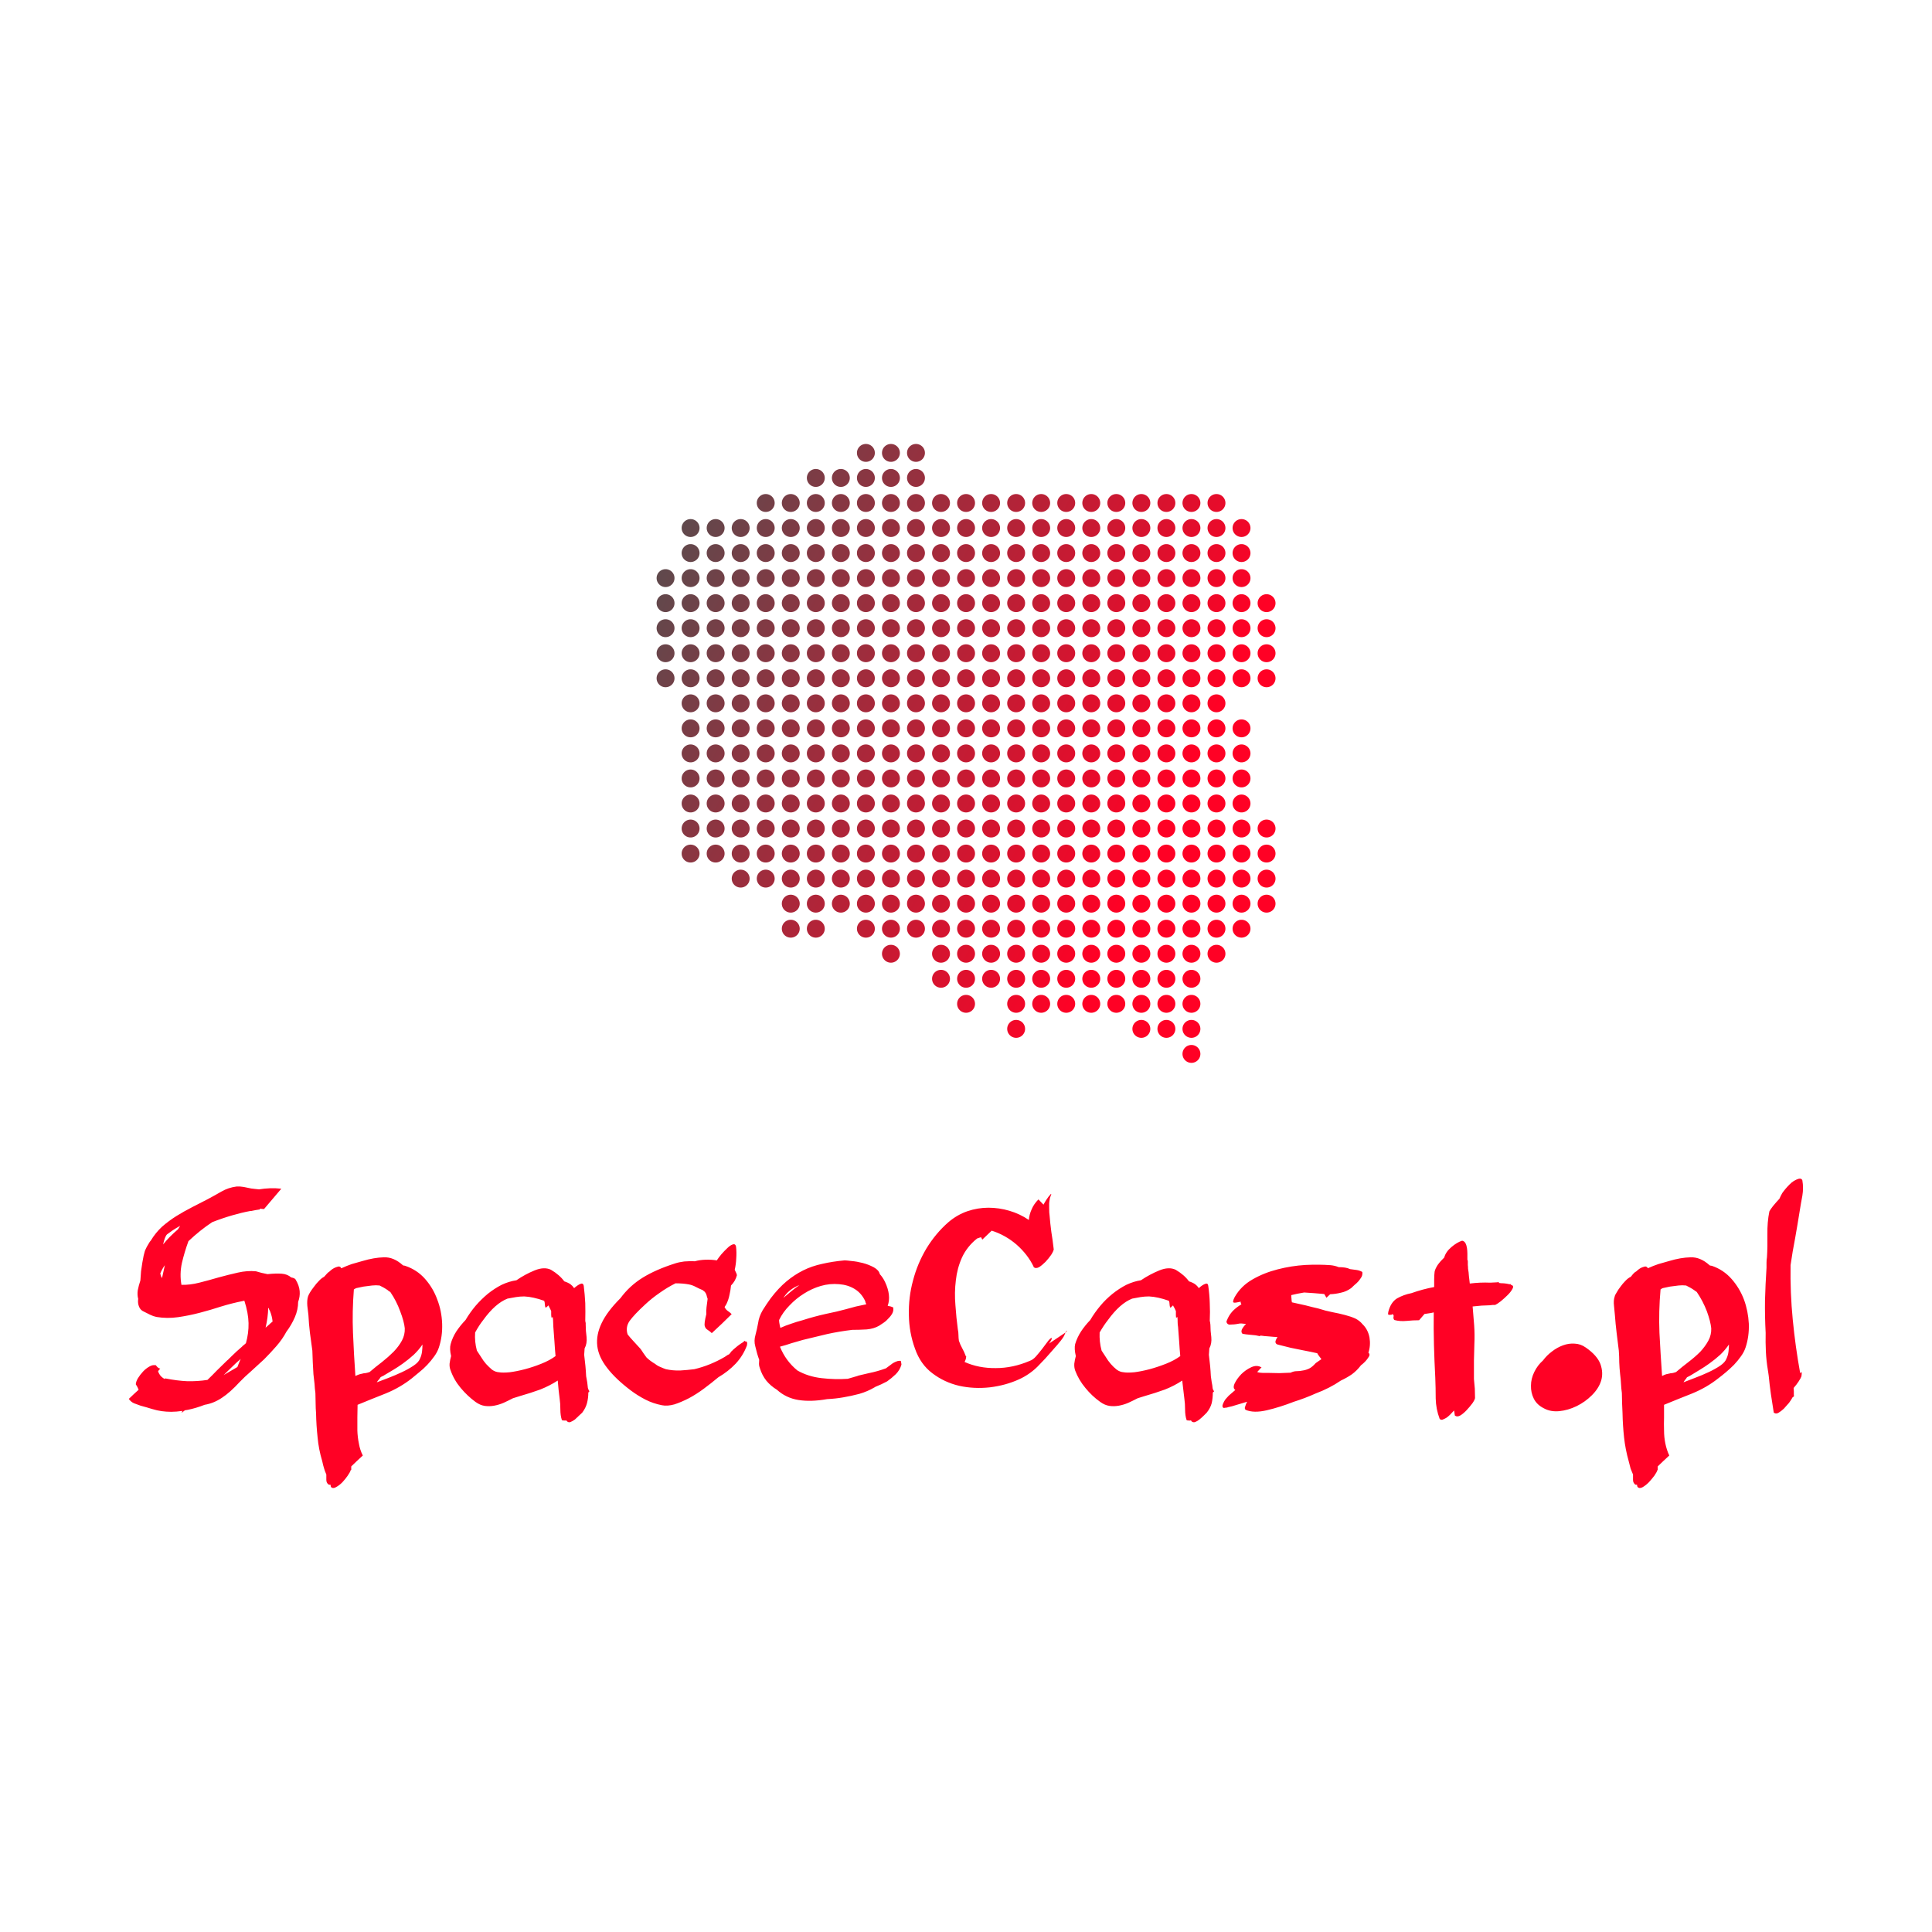 <svg data-v-fde0c5aa="" xmlns="http://www.w3.org/2000/svg" viewBox="0 0 300 300" class="iconAbove"><!----><defs data-v-fde0c5aa=""><!----></defs><rect data-v-fde0c5aa="" fill="transparent" x="0" y="0" width="300px" height="300px" class="logo-background-square"></rect><defs data-v-fde0c5aa=""><linearGradient data-v-fde0c5aa="" gradientTransform="rotate(25)" id="dff9d4ae-3188-4c72-b19f-32daf47905c1" x1="0%" y1="0%" x2="100%" y2="0%"><stop data-v-fde0c5aa="" offset="0%" stop-color="#FF0125" stop-opacity="1"></stop><stop data-v-fde0c5aa="" offset="100%" stop-color="#FF0125" stop-opacity="1"></stop></linearGradient></defs><g data-v-fde0c5aa="" id="c8abd106-303b-42a1-ba9e-97897eaa04cc" fill="url(#dff9d4ae-3188-4c72-b19f-32daf47905c1)" transform="matrix(3.393,0,0,3.393,19.423,181.833)"><path d="M7.15 0.81L6.36 1.74L6.36 1.74Q6.24 1.74 6.19 1.72L6.19 1.72L6.16 1.76L6.16 1.76Q6.06 1.78 5.97 1.79L5.97 1.79L5.97 1.79Q5.88 1.81 5.77 1.83L5.77 1.83L5.73 1.83L5.73 1.83Q5.35 1.90 4.90 2.03L4.90 2.03L4.90 2.03Q4.45 2.16 3.99 2.34L3.99 2.34L3.99 2.34Q3.44 2.70 2.90 3.21L2.90 3.21L2.90 3.21Q2.72 3.70 2.60 4.21L2.60 4.21L2.60 4.21Q2.49 4.72 2.58 5.21L2.58 5.21L2.58 5.21Q2.97 5.22 3.40 5.11L3.40 5.11L3.40 5.11Q3.84 5.00 4.28 4.87L4.28 4.87L4.28 4.87Q4.72 4.75 5.16 4.65L5.16 4.65L5.16 4.65Q5.60 4.55 5.99 4.59L5.99 4.59L5.99 4.59Q6.10 4.62 6.24 4.66L6.24 4.66L6.24 4.66Q6.38 4.69 6.52 4.72L6.52 4.72L6.52 4.72Q6.90 4.68 7.17 4.70L7.17 4.70L7.17 4.70Q7.43 4.72 7.60 4.87L7.60 4.87L7.60 4.87Q7.76 4.90 7.80 4.96L7.80 4.96L7.80 4.96Q7.97 5.24 7.99 5.50L7.99 5.50L7.99 5.50Q8.01 5.75 7.92 5.99L7.92 5.99L7.92 5.99Q7.92 6.34 7.77 6.69L7.77 6.69L7.77 6.69Q7.62 7.04 7.38 7.36L7.38 7.36L7.38 7.36Q7.20 7.70 6.92 8.02L6.92 8.02L6.92 8.02Q6.65 8.33 6.36 8.62L6.36 8.62L6.36 8.62Q6.06 8.90 5.77 9.16L5.77 9.16L5.77 9.16Q5.47 9.42 5.25 9.65L5.25 9.65L5.25 9.65Q4.80 10.14 4.43 10.38L4.43 10.38L4.43 10.38Q4.06 10.63 3.64 10.70L3.64 10.70L3.64 10.70Q3.26 10.85 2.87 10.93L2.87 10.93L2.87 10.93Q2.84 10.93 2.81 10.94L2.81 10.94L2.81 10.94Q2.77 10.95 2.74 10.95L2.74 10.95L2.74 10.95Q2.63 11.03 2.59 11.07L2.59 11.07L2.59 11.07Q2.59 11.05 2.60 11.03L2.60 11.03L2.60 11.03Q2.62 11.00 2.62 10.98L2.62 10.98L2.62 10.98Q2.34 11.02 2.11 11.02L2.11 11.02L2.11 11.02Q1.89 11.02 1.67 10.99L1.67 10.99L1.67 10.99Q1.46 10.96 1.23 10.89L1.23 10.89L1.23 10.89Q1.01 10.82 0.71 10.74L0.71 10.74L0.71 10.74Q0.56 10.68 0.41 10.63L0.41 10.63L0.41 10.63Q0.27 10.57 0.17 10.43L0.17 10.43L0.17 10.43Q0.28 10.32 0.39 10.22L0.39 10.22L0.39 10.22Q0.50 10.12 0.62 10.01L0.62 10.01L0.62 10.01Q0.57 9.88 0.49 9.76L0.49 9.76L0.49 9.76Q0.50 9.63 0.59 9.48L0.59 9.48L0.59 9.48Q0.69 9.32 0.82 9.18L0.82 9.18L0.82 9.18Q0.95 9.04 1.11 8.95L1.11 8.95L1.11 8.95Q1.26 8.86 1.40 8.89L1.40 8.89L1.41 8.88L1.41 8.88Q1.41 8.90 1.44 8.93L1.44 8.93L1.44 8.93Q1.53 9.04 1.61 9.04L1.61 9.04L1.51 9.16L1.51 9.16Q1.53 9.24 1.58 9.31L1.58 9.31L1.58 9.31Q1.64 9.42 1.81 9.52L1.81 9.52L1.83 9.49L1.83 9.49Q2.38 9.60 2.85 9.62L2.85 9.62L2.85 9.62Q3.32 9.63 3.77 9.56L3.77 9.56L3.77 9.56Q3.99 9.35 4.20 9.13L4.20 9.13L4.20 9.13Q4.41 8.92 4.65 8.69L4.65 8.69L4.66 8.68L4.66 8.68Q4.69 8.65 4.73 8.62L4.73 8.62L4.73 8.62Q4.76 8.58 4.80 8.55L4.80 8.55L4.87 8.48L4.87 8.48Q4.98 8.37 5.10 8.26L5.10 8.26L5.10 8.26Q5.22 8.15 5.35 8.04L5.35 8.04L5.35 8.04Q5.39 7.99 5.44 7.96L5.44 7.96L5.44 7.96Q5.49 7.92 5.53 7.88L5.53 7.88L5.53 7.88Q5.66 7.42 5.65 6.96L5.65 6.96L5.65 6.96Q5.64 6.50 5.46 5.94L5.46 5.94L5.42 5.94L5.39 5.96L5.39 5.95L5.39 5.95Q4.89 6.05 4.40 6.20L4.40 6.20L4.40 6.20Q3.91 6.36 3.41 6.49L3.41 6.49L3.41 6.49Q2.91 6.62 2.42 6.69L2.42 6.69L2.42 6.69Q1.93 6.76 1.44 6.68L1.44 6.68L1.44 6.68Q1.29 6.65 1.15 6.58L1.15 6.58L1.15 6.58Q1.01 6.51 0.87 6.44L0.87 6.44L0.87 6.44Q0.70 6.37 0.64 6.21L0.64 6.21L0.64 6.21Q0.57 6.05 0.60 5.85L0.60 5.85L0.60 5.85Q0.55 5.67 0.58 5.46L0.58 5.46L0.58 5.46Q0.62 5.25 0.70 5.01L0.70 5.01L0.70 5.01Q0.71 4.80 0.73 4.59L0.73 4.59L0.73 4.59Q0.76 4.38 0.79 4.19L0.79 4.19L0.79 4.19Q0.83 4.00 0.85 3.87L0.85 3.87L0.85 3.87Q0.88 3.74 0.90 3.68L0.90 3.68L0.90 3.68Q0.91 3.64 0.95 3.56L0.95 3.56L0.95 3.56Q0.99 3.47 1.04 3.39L1.04 3.39L1.04 3.39Q1.09 3.30 1.13 3.24L1.13 3.24L1.13 3.24Q1.18 3.18 1.18 3.18L1.18 3.18L1.18 3.18Q1.39 2.83 1.69 2.55L1.69 2.55L1.69 2.55Q2.00 2.28 2.35 2.06L2.35 2.06L2.35 2.06Q2.69 1.85 3.06 1.66L3.06 1.66L3.06 1.66Q3.43 1.47 3.78 1.29L3.78 1.29L3.78 1.29Q4.10 1.12 4.41 0.94L4.41 0.94L4.41 0.94Q4.72 0.76 5.10 0.71L5.10 0.71L5.10 0.71Q5.26 0.70 5.43 0.73L5.43 0.73L5.43 0.73Q5.60 0.76 5.77 0.80L5.77 0.80L5.77 0.80Q5.85 0.81 5.94 0.82L5.94 0.82L5.94 0.82Q6.03 0.83 6.13 0.84L6.13 0.84L6.13 0.84Q6.37 0.80 6.63 0.79L6.63 0.79L6.63 0.79Q6.89 0.78 7.15 0.81L7.15 0.81ZM4.51 9.34L5.14 8.97L5.14 8.97Q5.18 8.88 5.21 8.79L5.21 8.79L5.21 8.79Q5.25 8.69 5.29 8.60L5.29 8.60L5.29 8.60Q5.08 8.78 4.89 8.97L4.89 8.97L4.89 8.97Q4.70 9.16 4.51 9.34L4.51 9.34ZM6.62 6.38L6.62 6.38L6.62 6.38Q6.59 6.36 6.59 6.32L6.59 6.32L6.59 6.32Q6.58 6.29 6.55 6.26L6.55 6.26L6.55 6.26Q6.54 6.71 6.43 7.17L6.43 7.17L6.43 7.17Q6.51 7.10 6.59 7.03L6.59 7.03L6.59 7.03Q6.66 6.96 6.75 6.89L6.75 6.89L6.75 6.89Q6.73 6.65 6.62 6.38ZM1.74 3.36L1.74 3.36L1.74 3.36Q2.03 3.00 2.42 2.67L2.42 2.67L2.42 2.67Q2.45 2.63 2.47 2.59L2.47 2.59L2.47 2.59Q2.49 2.55 2.52 2.51L2.52 2.51L2.52 2.51Q2.32 2.62 2.17 2.72L2.17 2.72L2.17 2.72Q2.02 2.83 1.92 2.90L1.92 2.90L1.92 2.90Q1.82 3.00 1.74 3.36ZM1.61 4.69L1.61 4.69L1.61 4.69Q1.64 4.83 1.69 4.90L1.69 4.90L1.82 4.31L1.82 4.31Q1.69 4.49 1.61 4.69ZM8.37 5.75L8.37 5.75L8.37 5.75Q8.39 5.68 8.46 5.56L8.46 5.56L8.46 5.56Q8.54 5.43 8.65 5.29L8.65 5.29L8.65 5.29Q8.75 5.15 8.87 5.03L8.87 5.03L8.87 5.03Q8.99 4.90 9.11 4.84L9.11 4.84L9.11 4.84Q9.16 4.79 9.20 4.74L9.20 4.74L9.20 4.74Q9.24 4.69 9.31 4.63L9.31 4.63L9.31 4.63Q9.35 4.61 9.42 4.54L9.42 4.54L9.42 4.54Q9.49 4.48 9.57 4.44L9.57 4.44L9.57 4.44Q9.65 4.40 9.73 4.38L9.73 4.38L9.73 4.38Q9.81 4.35 9.87 4.41L9.87 4.41L9.87 4.41Q9.88 4.42 9.88 4.44L9.88 4.44L9.88 4.44Q9.88 4.44 9.90 4.45L9.90 4.45L9.90 4.45Q10.14 4.34 10.37 4.26L10.37 4.26L10.37 4.26Q10.61 4.19 10.86 4.12L10.86 4.12L10.86 4.12Q11.40 3.96 11.84 3.95L11.84 3.95L11.84 3.95Q12.29 3.93 12.71 4.31L12.71 4.31L12.71 4.31Q12.74 4.33 12.77 4.33L12.77 4.33L12.77 4.33Q12.80 4.33 12.82 4.34L12.82 4.34L12.82 4.34Q13.36 4.52 13.73 4.94L13.73 4.94L13.73 4.94Q14.10 5.36 14.29 5.89L14.29 5.89L14.29 5.89Q14.49 6.41 14.51 6.99L14.51 6.99L14.51 6.99Q14.53 7.57 14.36 8.08L14.36 8.08L14.36 8.08Q14.29 8.29 14.15 8.48L14.15 8.48L14.15 8.48Q14.01 8.68 13.83 8.87L13.83 8.87L13.83 8.87Q13.65 9.06 13.46 9.21L13.46 9.21L13.46 9.21Q13.27 9.37 13.12 9.49L13.12 9.49L13.12 9.49Q12.59 9.91 11.93 10.18L11.93 10.18L11.93 10.18Q11.27 10.44 10.64 10.70L10.64 10.70L10.64 10.70Q10.64 10.98 10.63 11.28L10.63 11.28L10.63 11.28Q10.63 11.58 10.63 11.88L10.63 11.88L10.63 11.88Q10.64 12.18 10.70 12.47L10.70 12.47L10.70 12.47Q10.75 12.77 10.88 13.02L10.88 13.02L10.88 13.02Q10.74 13.15 10.61 13.27L10.61 13.27L10.61 13.27Q10.47 13.40 10.35 13.52L10.35 13.52L10.35 13.66L10.35 13.68L10.33 13.68L10.33 13.68Q10.30 13.78 10.19 13.94L10.19 13.94L10.19 13.94Q10.08 14.10 9.94 14.25L9.94 14.25L9.94 14.25Q9.80 14.39 9.65 14.47L9.65 14.47L9.65 14.47Q9.51 14.55 9.42 14.46L9.42 14.46L9.42 14.46Q9.41 14.43 9.41 14.41L9.41 14.41L9.41 14.41Q9.41 14.38 9.39 14.35L9.39 14.35L9.39 14.35Q9.34 14.38 9.28 14.32L9.28 14.32L9.28 14.32Q9.21 14.25 9.21 14.13L9.21 14.13L9.21 14.13Q9.21 14 9.21 13.89L9.21 13.89L9.21 13.89Q9.14 13.73 9.11 13.62L9.11 13.62L9.11 13.62Q9.07 13.50 9.02 13.27L9.02 13.27L9.02 13.27Q8.86 12.74 8.81 12.19L8.81 12.19L8.81 12.19Q8.75 11.63 8.74 11.09L8.74 11.09L8.74 11.09Q8.72 10.85 8.72 10.63L8.72 10.63L8.72 10.63Q8.71 10.40 8.71 10.16L8.71 10.16L8.71 10.16Q8.68 9.95 8.67 9.74L8.67 9.74L8.67 9.74Q8.65 9.52 8.62 9.30L8.62 9.30L8.62 9.30Q8.60 9.03 8.59 8.76L8.59 8.76L8.59 8.76Q8.58 8.50 8.57 8.22L8.57 8.22L8.57 8.22Q8.51 7.81 8.46 7.41L8.46 7.41L8.46 7.41Q8.41 7 8.39 6.59L8.39 6.59L8.39 6.59Q8.37 6.43 8.34 6.17L8.34 6.17L8.34 6.17Q8.32 5.92 8.37 5.75ZM12.03 5.46L12.03 5.46L12.03 5.46Q11.93 5.39 11.84 5.34L11.84 5.34L11.84 5.34Q11.75 5.29 11.65 5.24L11.65 5.24L11.65 5.24Q11.48 5.22 11.30 5.24L11.30 5.24L11.30 5.24Q11.12 5.26 10.91 5.29L10.91 5.29L10.91 5.29Q10.63 5.35 10.58 5.36L10.58 5.36L10.58 5.36Q10.53 5.38 10.47 5.42L10.47 5.42L10.47 5.42Q10.39 6.43 10.43 7.41L10.43 7.41L10.43 7.41Q10.47 8.39 10.54 9.38L10.54 9.38L10.54 9.38Q10.67 9.32 10.74 9.30L10.74 9.30L10.74 9.30Q10.81 9.28 10.87 9.27L10.87 9.27L10.87 9.27Q10.93 9.25 11.00 9.25L11.00 9.25L11.00 9.25Q11.07 9.24 11.19 9.20L11.19 9.20L11.19 9.20Q11.47 8.96 11.76 8.74L11.76 8.74L11.76 8.74Q12.05 8.51 12.29 8.27L12.29 8.27L12.29 8.27Q12.53 8.02 12.67 7.76L12.67 7.76L12.67 7.76Q12.81 7.50 12.80 7.20L12.80 7.20L12.80 7.20Q12.77 6.89 12.59 6.42L12.59 6.42L12.59 6.42Q12.42 5.95 12.14 5.54L12.14 5.54L12.14 5.54Q12.11 5.52 12.08 5.50L12.08 5.50L12.08 5.50Q12.05 5.49 12.03 5.46ZM11.69 9.44L11.69 9.44L11.69 9.44Q11.65 9.51 11.61 9.55L11.61 9.55L11.61 9.55Q11.56 9.60 11.52 9.67L11.52 9.67L11.52 9.67Q11.73 9.59 12.05 9.47L12.05 9.47L12.05 9.47Q12.36 9.35 12.66 9.21L12.66 9.21L12.66 9.21Q12.96 9.07 13.20 8.91L13.20 8.91L13.20 8.91Q13.44 8.75 13.50 8.58L13.50 8.58L13.50 8.58Q13.57 8.43 13.59 8.26L13.59 8.26L13.59 8.26Q13.61 8.09 13.61 7.94L13.61 7.94L13.61 7.94Q13.44 8.19 13.21 8.41L13.21 8.41L13.21 8.41Q12.98 8.62 12.70 8.82L12.70 8.82L12.70 8.82Q12.49 8.97 12.29 9.09L12.29 9.09L12.29 9.09Q12.08 9.21 11.87 9.34L11.87 9.34L11.87 9.34Q11.83 9.37 11.78 9.39L11.78 9.39L11.78 9.39Q11.73 9.41 11.69 9.44ZM15.58 6.82L15.58 6.82L15.58 6.82Q15.78 6.48 16.04 6.17L16.04 6.17L16.04 6.17Q16.30 5.87 16.60 5.62L16.60 5.62L16.60 5.62Q16.90 5.38 17.23 5.21L17.23 5.21L17.23 5.21Q17.57 5.05 17.91 5.00L17.91 5.00L17.91 5.00Q18.30 4.73 18.74 4.55L18.74 4.55L18.74 4.55Q19.18 4.37 19.49 4.52L19.49 4.52L19.49 4.52Q19.88 4.75 20.10 5.05L20.10 5.05L20.10 5.05Q20.26 5.10 20.38 5.18L20.38 5.18L20.38 5.18Q20.43 5.22 20.47 5.26L20.47 5.26L20.47 5.26Q20.51 5.31 20.55 5.36L20.55 5.36L20.55 5.36Q20.71 5.22 20.83 5.17L20.83 5.17L20.83 5.17Q20.96 5.11 20.99 5.25L20.99 5.25L20.99 5.25Q21.04 5.66 21.06 6.05L21.06 6.05L21.06 6.05Q21.07 6.45 21.06 6.86L21.06 6.86L21.06 6.86Q21.07 6.92 21.08 6.96L21.08 6.96L21.08 6.96Q21.08 7 21.08 7.04L21.08 7.04L21.08 7.04Q21.08 7.31 21.12 7.60L21.12 7.60L21.12 7.60Q21.15 7.90 21.03 8.12L21.03 8.12L21.03 8.12Q21.03 8.19 21.02 8.27L21.02 8.27L21.02 8.27Q21.01 8.34 21.01 8.41L21.01 8.41L21.01 8.41Q21.08 8.95 21.10 9.39L21.10 9.39L21.10 9.39Q21.13 9.53 21.15 9.67L21.15 9.67L21.15 9.67Q21.17 9.80 21.18 9.93L21.18 9.93L21.18 9.93Q21.20 10.01 21.25 10.08L21.25 10.08L21.20 10.14L21.20 10.14Q21.20 10.39 21.14 10.62L21.14 10.62L21.14 10.62Q21.08 10.85 20.92 11.06L20.92 11.06L20.92 11.06Q20.87 11.10 20.78 11.19L20.78 11.19L20.78 11.19Q20.69 11.28 20.59 11.37L20.59 11.37L20.59 11.37Q20.48 11.45 20.38 11.49L20.38 11.49L20.38 11.49Q20.29 11.52 20.22 11.45L20.22 11.45L20.22 11.45Q20.20 11.44 20.20 11.42L20.20 11.42L20.20 11.42Q20.20 11.42 20.19 11.41L20.19 11.41L20.19 11.41Q20.17 11.41 20.16 11.42L20.16 11.42L20.12 11.42L20.12 11.42Q20.02 11.42 19.99 11.40L19.99 11.40L19.99 11.40Q19.92 11.19 19.92 10.91L19.92 10.91L19.92 10.91Q19.92 10.64 19.89 10.44L19.89 10.44L19.89 10.44Q19.87 10.23 19.84 10.02L19.84 10.02L19.84 10.02Q19.82 9.81 19.80 9.59L19.80 9.59L19.80 9.59Q19.43 9.83 19.00 10.00L19.00 10.00L19.00 10.00Q18.56 10.16 18.07 10.30L18.07 10.30L18.07 10.30Q17.99 10.33 17.91 10.35L17.91 10.35L17.91 10.35Q17.84 10.37 17.75 10.40L17.75 10.40L17.75 10.40Q17.54 10.51 17.32 10.61L17.32 10.61L17.32 10.61Q17.11 10.70 16.89 10.74L16.89 10.74L16.89 10.74Q16.67 10.78 16.46 10.75L16.46 10.75L16.46 10.75Q16.25 10.72 16.04 10.57L16.04 10.57L16.04 10.57Q15.67 10.30 15.36 9.93L15.36 9.93L15.36 9.93Q15.05 9.56 14.90 9.13L14.90 9.13L14.90 9.13Q14.84 8.99 14.85 8.82L14.85 8.82L14.85 8.82Q14.87 8.65 14.92 8.47L14.92 8.47L14.92 8.47Q14.84 8.13 14.90 7.92L14.90 7.92L14.90 7.92Q14.98 7.62 15.16 7.34L15.16 7.34L15.16 7.34Q15.34 7.07 15.58 6.82ZM17.11 9.21L17.11 9.21L17.11 9.21Q17.28 9.24 17.60 9.21L17.60 9.21L17.60 9.21Q17.92 9.17 18.30 9.07L18.30 9.07L18.30 9.07Q18.68 8.97 19.05 8.82L19.05 8.82L19.05 8.82Q19.43 8.67 19.70 8.47L19.70 8.47L19.70 8.47Q19.67 8.15 19.65 7.81L19.65 7.81L19.65 7.81Q19.63 7.48 19.60 7.14L19.60 7.14L19.60 7.14Q19.59 7.03 19.59 6.92L19.59 6.92L19.59 6.92Q19.59 6.79 19.57 6.68L19.57 6.68L19.52 6.72L19.52 6.72Q19.50 6.65 19.50 6.57L19.50 6.57L19.50 6.57Q19.50 6.48 19.50 6.41L19.50 6.41L19.50 6.41Q19.47 6.34 19.44 6.28L19.44 6.28L19.44 6.28Q19.40 6.22 19.38 6.15L19.38 6.15L19.25 6.26L19.25 6.26Q19.21 6.19 19.21 6.10L19.21 6.10L19.21 6.10Q19.21 6.01 19.18 5.94L19.18 5.94L19.18 5.94Q18.93 5.85 18.70 5.80L18.70 5.80L18.70 5.80Q18.48 5.75 18.27 5.74L18.27 5.74L18.27 5.74Q18.07 5.74 17.89 5.77L17.89 5.77L17.89 5.77Q17.70 5.80 17.50 5.84L17.50 5.84L17.50 5.84Q16.94 6.06 16.39 6.82L16.39 6.82L16.39 6.82Q16.20 7.06 16.02 7.39L16.02 7.39L16.02 7.39Q15.99 7.81 16.10 8.22L16.10 8.22L16.10 8.22Q16.18 8.34 16.29 8.51L16.29 8.51L16.29 8.51Q16.39 8.68 16.52 8.83L16.52 8.83L16.52 8.83Q16.65 8.97 16.79 9.09L16.79 9.09L16.79 9.09Q16.94 9.20 17.11 9.21ZM24.75 9.07L24.75 9.07L24.75 9.07Q25.07 9.14 25.40 9.13L25.40 9.13L25.40 9.13Q25.73 9.11 26.05 9.07L26.05 9.07L26.05 9.07Q26.77 8.90 27.44 8.51L27.44 8.51L27.44 8.51Q27.48 8.48 27.53 8.45L27.53 8.45L27.53 8.45Q27.58 8.41 27.64 8.39L27.64 8.39L27.64 8.39Q27.69 8.33 27.71 8.31L27.71 8.31L27.71 8.31Q27.72 8.29 27.73 8.27L27.73 8.27L27.73 8.27Q27.75 8.26 27.78 8.23L27.78 8.23L27.78 8.23Q27.80 8.20 27.86 8.15L27.86 8.15L27.86 8.15Q27.90 8.11 28.04 8.00L28.04 8.00L28.04 8.00Q28.17 7.90 28.29 7.83L28.29 7.83L28.35 7.77L28.38 7.80L28.38 7.80Q28.50 7.78 28.46 7.98L28.46 7.98L28.46 7.98Q28.29 8.44 27.95 8.81L27.95 8.81L27.95 8.81Q27.61 9.17 27.15 9.44L27.15 9.44L27.15 9.44Q26.84 9.70 26.49 9.96L26.49 9.96L26.49 9.96Q26.14 10.22 25.80 10.40L25.80 10.40L25.80 10.40Q25.45 10.58 25.14 10.68L25.14 10.68L25.14 10.68Q24.82 10.77 24.57 10.72L24.57 10.72L24.57 10.72Q24.16 10.64 23.81 10.46L23.81 10.46L23.81 10.46Q23.46 10.28 23.14 10.04L23.14 10.04L23.14 10.04Q22.44 9.51 22.06 9.01L22.06 9.01L22.06 9.01Q21.67 8.51 21.61 8.01L21.61 8.01L21.61 8.01Q21.55 7.50 21.81 6.96L21.81 6.96L21.81 6.96Q22.06 6.43 22.67 5.82L22.67 5.82L22.67 5.82Q23.09 5.25 23.69 4.88L23.69 4.88L23.69 4.88Q24.29 4.51 25.17 4.23L25.17 4.23L25.17 4.23Q25.35 4.17 25.59 4.14L25.59 4.14L25.59 4.14Q25.83 4.12 26.08 4.13L26.08 4.13L26.08 4.13Q26.29 4.07 26.56 4.06L26.56 4.06L26.56 4.06Q26.82 4.05 27.08 4.09L27.08 4.09L27.08 4.09Q27.15 3.98 27.29 3.81L27.29 3.81L27.29 3.81Q27.43 3.65 27.56 3.53L27.56 3.53L27.56 3.53Q27.69 3.40 27.81 3.36L27.81 3.36L27.81 3.36Q27.93 3.32 27.96 3.46L27.96 3.46L27.96 3.46Q27.99 3.72 27.97 3.99L27.97 3.99L27.97 3.99Q27.96 4.26 27.90 4.52L27.90 4.52L27.90 4.52Q27.93 4.59 27.96 4.65L27.96 4.65L27.96 4.65Q27.99 4.70 28 4.77L28 4.77L28 4.77Q27.93 5.04 27.73 5.24L27.73 5.24L27.73 5.24Q27.71 5.46 27.66 5.67L27.66 5.67L27.66 5.67Q27.62 5.88 27.52 6.09L27.52 6.09L27.44 6.22L27.44 6.24L27.44 6.24Q27.51 6.36 27.59 6.41L27.59 6.41L27.59 6.41Q27.68 6.47 27.76 6.55L27.76 6.55L27.76 6.55Q27.52 6.78 27.31 6.99L27.31 6.99L27.31 6.99Q27.09 7.20 26.85 7.42L26.85 7.42L26.85 7.42Q26.77 7.34 26.66 7.27L26.66 7.27L26.66 7.27Q26.56 7.21 26.53 7.10L26.53 7.10L26.53 7.10Q26.49 6.99 26.60 6.55L26.60 6.55L26.60 6.55Q26.59 6.41 26.61 6.23L26.61 6.23L26.61 6.23Q26.63 6.05 26.66 5.85L26.66 5.85L26.66 5.85Q26.63 5.77 26.61 5.68L26.61 5.68L26.61 5.68Q26.59 5.60 26.53 5.53L26.53 5.53L26.53 5.53Q26.50 5.50 26.48 5.49L26.48 5.49L26.48 5.49Q26.46 5.47 26.43 5.45L26.43 5.45L26.43 5.45Q26.26 5.38 26.11 5.30L26.11 5.30L26.11 5.30Q25.96 5.22 25.80 5.19L25.80 5.19L25.80 5.19Q25.54 5.14 25.19 5.14L25.19 5.14L25.19 5.14Q24.81 5.33 24.46 5.58L24.46 5.58L24.46 5.58Q24.11 5.82 23.81 6.10L23.81 6.10L23.81 6.10Q23.30 6.57 23.09 6.86L23.09 6.86L23.09 6.86Q22.89 7.15 23.00 7.48L23.00 7.48L23.00 7.48Q23.11 7.62 23.25 7.77L23.25 7.77L23.25 7.77Q23.39 7.92 23.58 8.13L23.58 8.13L23.58 8.13Q23.65 8.22 23.71 8.32L23.71 8.32L23.71 8.32Q23.77 8.41 23.86 8.53L23.86 8.53L23.86 8.53Q24.01 8.68 24.26 8.83L24.26 8.83L24.26 8.83Q24.37 8.92 24.50 8.97L24.50 8.97L24.50 8.97Q24.63 9.03 24.75 9.07ZM32.93 4.09L32.93 4.09L32.93 4.09Q33.01 4.09 33.25 4.12L33.25 4.12L33.25 4.12Q33.49 4.14 33.76 4.21L33.76 4.21L33.76 4.21Q34.03 4.28 34.27 4.41L34.27 4.41L34.27 4.41Q34.50 4.54 34.54 4.72L34.54 4.72L34.54 4.72Q34.68 4.87 34.78 5.08L34.78 5.08L34.78 5.08Q35.07 5.70 34.90 6.17L34.90 6.17L34.90 6.17Q34.97 6.19 35.04 6.20L35.04 6.20L35.04 6.20Q35.10 6.22 35.15 6.24L35.15 6.24L35.15 6.24Q35.18 6.37 35.12 6.50L35.12 6.50L35.12 6.50Q35.06 6.62 34.95 6.73L34.95 6.73L34.95 6.73Q34.85 6.85 34.72 6.94L34.72 6.94L34.72 6.94Q34.59 7.03 34.51 7.08L34.51 7.08L34.51 7.08Q34.27 7.22 33.94 7.25L33.94 7.25L33.94 7.25Q33.60 7.27 33.28 7.27L33.28 7.27L33.28 7.27Q32.69 7.34 32.14 7.46L32.14 7.46L32.14 7.46Q31.58 7.59 31.02 7.73L31.02 7.73L31.02 7.73Q30.76 7.80 30.50 7.88L30.50 7.88L30.50 7.88Q30.24 7.97 29.97 8.04L29.97 8.04L29.97 8.04Q30.23 8.69 30.77 9.13L30.77 9.13L30.77 9.13Q31.26 9.41 31.88 9.48L31.88 9.48L31.88 9.48Q32.49 9.55 33.07 9.51L33.07 9.51L33.53 9.38L33.53 9.38Q33.56 9.37 33.51 9.38L33.51 9.38L33.51 9.38Q33.46 9.39 33.39 9.41L33.39 9.41L33.39 9.41Q33.32 9.42 33.27 9.44L33.27 9.44L33.27 9.44Q33.22 9.45 33.26 9.44L33.26 9.44L33.26 9.44Q33.64 9.34 34.04 9.25L34.04 9.25L34.04 9.25Q34.44 9.17 34.82 9.03L34.82 9.03L34.82 9.03Q34.93 8.95 35.05 8.86L35.05 8.86L35.05 8.86Q35.17 8.76 35.32 8.71L35.32 8.71L35.32 8.71Q35.36 8.69 35.41 8.69L35.41 8.69L35.41 8.69Q35.46 8.68 35.50 8.69L35.50 8.69L35.50 8.69Q35.53 8.81 35.53 8.86L35.53 8.86L35.53 8.86Q35.46 9.11 35.27 9.30L35.27 9.30L35.27 9.30Q35.07 9.49 34.87 9.63L34.87 9.63L34.87 9.63Q34.61 9.77 34.33 9.88L34.33 9.88L34.33 9.88Q34.31 9.90 34.30 9.90L34.30 9.90L34.30 9.90Q33.98 10.09 33.60 10.20L33.60 10.20L33.60 10.20Q33.22 10.30 32.86 10.36L32.86 10.36L32.86 10.36Q32.52 10.42 32.13 10.44L32.13 10.44L32.13 10.44Q31.39 10.57 30.82 10.48L30.82 10.48L30.82 10.48Q30.25 10.39 29.83 10.01L29.83 10.01L29.83 10.01Q29.55 9.84 29.35 9.60L29.35 9.60L29.35 9.60Q29.15 9.35 29.05 9.02L29.05 9.02L29.05 9.02Q29.01 8.92 29.01 8.83L29.01 8.83L29.01 8.83Q29.01 8.74 29.02 8.64L29.02 8.64L29.02 8.64Q28.92 8.37 28.84 8.02L28.84 8.02L28.84 8.02Q28.77 7.77 28.85 7.50L28.85 7.50L28.85 7.50Q28.92 7.24 28.97 6.96L28.97 6.96L28.97 6.96Q29.01 6.66 29.18 6.37L29.18 6.37L29.18 6.37Q29.36 6.08 29.55 5.82L29.55 5.82L29.55 5.82Q29.90 5.36 30.27 5.05L30.27 5.05L30.27 5.05Q30.63 4.75 31.03 4.55L31.03 4.55L31.03 4.55Q31.43 4.35 31.90 4.25L31.90 4.25L31.90 4.25Q32.37 4.14 32.93 4.09ZM29.93 6.82L29.93 6.82L29.93 6.82Q29.93 6.92 29.95 7L29.95 7L29.95 7Q29.96 7.08 29.99 7.18L29.99 7.18L29.99 7.18Q30.23 7.07 30.48 6.99L30.48 6.99L30.48 6.99Q30.73 6.90 31.00 6.83L31.00 6.83L31.00 6.83Q31.53 6.66 32.07 6.54L32.07 6.54L32.07 6.54Q32.61 6.43 32.97 6.33L32.97 6.33L32.97 6.33Q33.21 6.26 33.45 6.20L33.45 6.20L33.45 6.20Q33.68 6.15 33.92 6.10L33.92 6.10L33.92 6.10Q33.91 6.06 33.89 6.03L33.89 6.03L33.89 6.03Q33.88 5.99 33.87 5.95L33.87 5.95L33.87 5.95Q33.70 5.59 33.39 5.40L33.39 5.40L33.39 5.40Q33.08 5.21 32.68 5.18L32.68 5.18L32.68 5.18Q32.26 5.14 31.84 5.26L31.84 5.26L31.84 5.26Q31.43 5.38 31.07 5.61L31.07 5.61L31.07 5.61Q30.70 5.84 30.41 6.15L30.41 6.15L30.41 6.15Q30.11 6.45 29.93 6.82ZM30.11 5.82L30.11 5.82L30.11 5.82Q30.30 5.66 30.48 5.51L30.48 5.51L30.48 5.51Q30.66 5.36 30.86 5.22L30.86 5.22L30.86 5.22Q30.41 5.40 30.18 5.73L30.18 5.73L30.18 5.73Q30.16 5.75 30.15 5.77L30.15 5.77L30.15 5.77Q30.14 5.80 30.11 5.82ZM41.80 1.30L42.03 1.54L42.03 1.54Q42.10 1.41 42.18 1.29L42.18 1.29L42.18 1.29Q42.25 1.18 42.36 1.06L42.36 1.06L42.36 1.06Q42.41 1.02 42.36 1.14L42.36 1.14L42.36 1.14Q42.31 1.26 42.31 1.33L42.31 1.33L42.31 1.33Q42.28 1.46 42.29 1.69L42.29 1.69L42.29 1.69Q42.29 1.93 42.31 2.04L42.31 2.04L42.31 2.04Q42.34 2.42 42.39 2.79L42.39 2.79L42.39 2.79Q42.45 3.15 42.49 3.51L42.49 3.51L42.49 3.51Q42.49 3.53 42.50 3.53L42.50 3.53L42.49 3.54L42.49 3.54Q42.49 3.56 42.50 3.56L42.50 3.56L42.50 3.56Q42.50 3.57 42.50 3.58L42.50 3.58L42.50 3.58Q42.49 3.67 42.38 3.84L42.38 3.84L42.38 3.84Q42.27 4.00 42.12 4.16L42.12 4.16L42.12 4.16Q41.97 4.31 41.83 4.40L41.83 4.40L41.83 4.40Q41.68 4.48 41.58 4.40L41.58 4.40L41.58 4.38L41.58 4.38Q41.31 3.82 40.80 3.37L40.80 3.37L40.80 3.37Q40.29 2.93 39.66 2.73L39.66 2.73L39.23 3.14L39.23 3.14Q39.19 3.05 39.18 3.04L39.18 3.04L39.18 3.04Q39.17 3.02 38.99 3.09L38.99 3.09L38.99 3.09Q38.53 3.46 38.30 3.96L38.30 3.96L38.30 3.96Q38.08 4.45 38.02 5.00L38.02 5.00L38.02 5.00Q37.95 5.56 38.00 6.14L38.00 6.14L38.00 6.14Q38.04 6.72 38.11 7.24L38.11 7.24L38.11 7.24Q38.14 7.38 38.14 7.52L38.14 7.52L38.14 7.52Q38.14 7.64 38.16 7.77L38.16 7.77L38.16 7.77Q38.22 7.95 38.31 8.11L38.31 8.11L38.31 8.11Q38.40 8.27 38.47 8.46L38.47 8.46L38.47 8.46Q38.47 8.47 38.50 8.50L38.50 8.50L38.49 8.51L38.49 8.51Q38.49 8.60 38.42 8.74L38.42 8.74L38.42 8.74Q39.07 9.03 39.85 9.02L39.85 9.02L39.85 9.02Q40.63 9.02 41.40 8.69L41.40 8.69L41.40 8.69Q41.55 8.64 41.69 8.48L41.69 8.48L41.69 8.48Q41.83 8.32 41.97 8.14L41.97 8.14L41.97 8.14Q42.10 7.97 42.21 7.82L42.21 7.82L42.21 7.82Q42.32 7.67 42.39 7.64L42.39 7.64L42.39 7.64Q42.43 7.63 42.39 7.73L42.39 7.73L42.39 7.73Q42.34 7.83 42.28 7.90L42.28 7.90L43.04 7.39L43.04 7.39Q43.01 7.46 42.97 7.55L42.97 7.55L42.97 7.55Q42.92 7.63 42.90 7.66L42.90 7.66L42.90 7.66Q42.80 7.80 42.75 7.85L42.75 7.85L42.75 7.85Q42.70 7.91 42.67 7.95L42.67 7.95L42.67 7.95Q42.63 7.99 42.59 8.04L42.59 8.04L42.59 8.04Q42.55 8.09 42.45 8.20L42.45 8.20L42.45 8.20Q42.11 8.60 41.75 8.96L41.75 8.96L41.75 8.96Q41.38 9.32 40.92 9.53L40.92 9.53L40.92 9.53Q40.31 9.81 39.58 9.90L39.58 9.90L39.58 9.90Q38.85 9.98 38.17 9.83L38.17 9.83L38.17 9.83Q37.49 9.67 36.95 9.26L36.95 9.26L36.95 9.26Q36.40 8.85 36.15 8.13L36.15 8.13L36.15 8.13Q35.88 7.39 35.87 6.59L35.87 6.59L35.87 6.59Q35.85 5.78 36.06 5.01L36.06 5.01L36.06 5.01Q36.26 4.24 36.67 3.55L36.67 3.55L36.67 3.55Q37.09 2.86 37.67 2.35L37.67 2.35L37.67 2.35Q38.08 2.00 38.55 1.84L38.55 1.84L38.55 1.84Q39.02 1.68 39.51 1.68L39.51 1.68L39.51 1.68Q40.00 1.68 40.47 1.82L40.47 1.82L40.47 1.82Q40.95 1.96 41.36 2.24L41.36 2.24L41.36 2.24Q41.38 1.99 41.49 1.75L41.49 1.75L41.49 1.75Q41.59 1.51 41.80 1.30L41.80 1.30ZM43.09 7.35L43.04 7.39L43.04 7.39Q43.11 7.24 43.09 7.35L43.09 7.35ZM44.17 6.82L44.17 6.82L44.17 6.82Q44.37 6.48 44.63 6.17L44.63 6.17L44.63 6.17Q44.88 5.87 45.19 5.62L45.19 5.62L45.19 5.62Q45.49 5.38 45.82 5.21L45.82 5.21L45.82 5.21Q46.16 5.05 46.49 5.00L46.49 5.00L46.49 5.00Q46.89 4.73 47.33 4.55L47.33 4.55L47.33 4.55Q47.77 4.37 48.08 4.52L48.08 4.52L48.08 4.52Q48.47 4.75 48.69 5.05L48.69 5.05L48.69 5.05Q48.85 5.10 48.97 5.18L48.97 5.18L48.97 5.18Q49.01 5.22 49.06 5.26L49.06 5.26L49.06 5.26Q49.10 5.31 49.14 5.36L49.14 5.36L49.14 5.36Q49.29 5.22 49.42 5.17L49.42 5.17L49.42 5.17Q49.55 5.11 49.57 5.25L49.57 5.25L49.57 5.25Q49.63 5.66 49.64 6.05L49.64 6.05L49.64 6.05Q49.66 6.45 49.64 6.86L49.64 6.86L49.64 6.86Q49.66 6.92 49.66 6.96L49.66 6.96L49.66 6.96Q49.67 7 49.67 7.04L49.67 7.04L49.67 7.04Q49.67 7.31 49.71 7.60L49.71 7.60L49.71 7.60Q49.74 7.90 49.62 8.12L49.62 8.12L49.62 8.12Q49.62 8.19 49.61 8.27L49.61 8.27L49.61 8.27Q49.60 8.34 49.60 8.41L49.60 8.41L49.60 8.41Q49.67 8.95 49.69 9.39L49.69 9.39L49.69 9.39Q49.71 9.53 49.73 9.67L49.73 9.67L49.73 9.67Q49.76 9.80 49.77 9.93L49.77 9.93L49.77 9.93Q49.78 10.01 49.84 10.08L49.84 10.08L49.78 10.14L49.78 10.14Q49.78 10.39 49.73 10.62L49.73 10.62L49.73 10.62Q49.67 10.85 49.50 11.06L49.50 11.06L49.50 11.06Q49.46 11.10 49.37 11.19L49.37 11.19L49.37 11.19Q49.28 11.28 49.17 11.37L49.17 11.37L49.17 11.37Q49.07 11.45 48.97 11.49L48.97 11.49L48.97 11.49Q48.87 11.52 48.80 11.45L48.80 11.45L48.80 11.45Q48.79 11.44 48.79 11.42L48.79 11.42L48.79 11.42Q48.79 11.42 48.78 11.41L48.78 11.41L48.78 11.41Q48.76 11.41 48.75 11.42L48.75 11.42L48.71 11.42L48.71 11.42Q48.61 11.42 48.58 11.40L48.58 11.40L48.58 11.40Q48.51 11.19 48.51 10.91L48.51 10.91L48.51 10.91Q48.51 10.64 48.48 10.44L48.48 10.44L48.48 10.44Q48.45 10.23 48.43 10.02L48.43 10.02L48.43 10.02Q48.41 9.81 48.38 9.59L48.38 9.59L48.38 9.59Q48.02 9.83 47.59 10.00L47.59 10.00L47.59 10.00Q47.15 10.16 46.66 10.30L46.66 10.30L46.66 10.30Q46.58 10.33 46.50 10.35L46.50 10.35L46.50 10.35Q46.42 10.37 46.34 10.40L46.34 10.40L46.34 10.40Q46.13 10.51 45.91 10.61L45.91 10.61L45.91 10.61Q45.70 10.70 45.48 10.74L45.48 10.74L45.48 10.74Q45.26 10.78 45.05 10.75L45.05 10.75L45.05 10.75Q44.84 10.72 44.63 10.57L44.63 10.57L44.63 10.57Q44.25 10.30 43.95 9.93L43.95 9.93L43.95 9.93Q43.64 9.56 43.48 9.13L43.48 9.13L43.48 9.13Q43.43 8.99 43.44 8.82L43.44 8.82L43.44 8.82Q43.46 8.65 43.51 8.47L43.51 8.47L43.51 8.47Q43.43 8.13 43.48 7.92L43.48 7.92L43.48 7.92Q43.57 7.62 43.75 7.34L43.75 7.34L43.75 7.34Q43.93 7.07 44.17 6.82ZM45.70 9.21L45.70 9.21L45.70 9.21Q45.86 9.24 46.19 9.21L46.19 9.21L46.19 9.21Q46.51 9.17 46.89 9.07L46.89 9.07L46.89 9.07Q47.26 8.97 47.64 8.82L47.64 8.82L47.64 8.82Q48.02 8.67 48.29 8.47L48.29 8.47L48.29 8.47Q48.26 8.15 48.24 7.81L48.24 7.81L48.24 7.81Q48.22 7.48 48.19 7.14L48.19 7.14L48.19 7.14Q48.17 7.03 48.17 6.92L48.17 6.92L48.17 6.92Q48.17 6.79 48.16 6.68L48.16 6.68L48.10 6.72L48.10 6.72Q48.09 6.65 48.09 6.57L48.09 6.57L48.09 6.57Q48.09 6.48 48.09 6.41L48.09 6.41L48.09 6.41Q48.06 6.34 48.03 6.28L48.03 6.28L48.03 6.28Q47.99 6.22 47.96 6.15L47.96 6.15L47.84 6.26L47.84 6.26Q47.80 6.19 47.80 6.10L47.80 6.10L47.80 6.10Q47.80 6.01 47.77 5.94L47.77 5.94L47.77 5.94Q47.52 5.85 47.29 5.80L47.29 5.80L47.29 5.80Q47.07 5.75 46.86 5.74L46.86 5.74L46.86 5.74Q46.66 5.74 46.47 5.77L46.47 5.77L46.47 5.77Q46.28 5.80 46.09 5.84L46.09 5.84L46.09 5.84Q45.53 6.06 44.98 6.82L44.98 6.82L44.98 6.82Q44.79 7.06 44.60 7.39L44.60 7.39L44.60 7.39Q44.58 7.81 44.69 8.22L44.69 8.22L44.69 8.22Q44.77 8.34 44.88 8.51L44.88 8.51L44.88 8.51Q44.98 8.68 45.11 8.83L45.11 8.83L45.11 8.83Q45.23 8.97 45.38 9.09L45.38 9.09L45.38 9.09Q45.53 9.20 45.70 9.21ZM54.49 8.79L54.75 8.61L54.75 8.61Q54.74 8.60 54.65 8.48L54.65 8.48L54.65 8.48Q54.56 8.36 54.56 8.34L54.56 8.34L54.56 8.34Q54.25 8.27 53.93 8.21L53.93 8.21L53.93 8.21Q53.61 8.15 53.34 8.09L53.34 8.09L53.34 8.09Q53.07 8.02 52.90 7.98L52.90 7.98L52.90 7.98Q52.72 7.94 52.70 7.92L52.70 7.92L52.70 7.92Q52.63 7.87 52.65 7.78L52.65 7.78L52.65 7.78Q52.67 7.70 52.74 7.60L52.74 7.60L52.74 7.60Q52.54 7.59 52.35 7.57L52.35 7.57L52.35 7.57Q52.15 7.56 51.95 7.53L51.95 7.53L51.94 7.56L51.94 7.56Q51.88 7.55 51.84 7.54L51.84 7.54L51.84 7.54Q51.80 7.53 51.74 7.52L51.74 7.52L51.74 7.52Q51.59 7.50 51.44 7.49L51.44 7.49L51.44 7.49Q51.30 7.48 51.14 7.45L51.14 7.45L51.14 7.45Q51.06 7.38 51.11 7.25L51.11 7.25L51.11 7.25Q51.17 7.13 51.30 7L51.30 7L51.30 7Q51.20 6.99 51.11 6.98L51.11 6.98L51.11 6.98Q51.03 6.97 50.95 6.99L50.95 6.99L50.95 6.99Q50.76 7.03 50.54 7.03L50.54 7.03L50.54 7.03Q50.51 7.03 50.48 7.01L50.48 7.01L50.48 7.01Q50.44 6.99 50.46 7L50.46 7L50.46 7Q50.39 6.93 50.41 6.87L50.41 6.87L50.41 6.87Q50.44 6.80 50.47 6.73L50.47 6.73L50.47 6.73Q50.58 6.51 50.74 6.36L50.74 6.36L50.74 6.36Q50.89 6.22 51.09 6.10L51.09 6.10L51.09 6.10Q51.04 6.03 51.06 5.98L51.06 5.98L50.85 6.02L50.85 6.02Q50.69 6.05 50.71 5.96L50.71 5.96L50.71 5.96Q50.72 5.88 50.78 5.77L50.78 5.77L50.78 5.77Q51.07 5.26 51.60 4.96L51.60 4.96L51.60 4.96Q52.12 4.66 52.75 4.50L52.75 4.50L52.75 4.50Q53.37 4.34 54.01 4.30L54.01 4.30L54.01 4.30Q54.64 4.27 55.17 4.31L55.17 4.31L55.17 4.31Q55.37 4.33 55.54 4.40L55.54 4.40L55.54 4.40Q55.69 4.40 55.83 4.42L55.83 4.42L55.83 4.42Q55.96 4.44 56.06 4.49L56.06 4.49L56.06 4.49Q56.21 4.51 56.36 4.53L56.36 4.53L56.36 4.53Q56.50 4.55 56.62 4.62L56.62 4.62L56.62 4.62Q56.64 4.73 56.59 4.84L56.59 4.84L56.59 4.84Q56.53 4.94 56.45 5.04L56.45 5.04L56.45 5.04Q56.36 5.14 56.27 5.21L56.27 5.21L56.27 5.21Q56.18 5.29 56.11 5.36L56.11 5.36L56.11 5.36Q55.89 5.52 55.64 5.57L55.64 5.57L55.64 5.57Q55.40 5.63 55.15 5.64L55.15 5.64L54.98 5.80L54.98 5.80Q54.94 5.74 54.88 5.63L54.88 5.63L54.88 5.63Q54.64 5.61 54.41 5.59L54.41 5.59L54.41 5.59Q54.18 5.57 53.96 5.56L53.96 5.56L53.96 5.56Q53.65 5.61 53.37 5.68L53.37 5.68L53.37 5.68Q53.37 5.77 53.38 5.84L53.38 5.84L53.38 5.84Q53.38 5.92 53.40 6.01L53.40 6.01L53.40 6.01Q53.72 6.08 54.03 6.15L54.03 6.15L54.03 6.15Q54.33 6.23 54.60 6.29L54.60 6.29L54.60 6.29Q54.94 6.40 55.25 6.46L55.25 6.46L55.25 6.46Q55.57 6.52 55.83 6.59L55.83 6.59L55.83 6.59Q56.10 6.66 56.30 6.75L56.30 6.75L56.30 6.75Q56.50 6.85 56.63 7.01L56.63 7.01L56.63 7.01Q56.88 7.25 56.95 7.62L56.95 7.62L56.95 7.62Q57.01 7.98 56.90 8.32L56.90 8.32L56.90 8.32Q57.01 8.39 56.88 8.56L56.88 8.56L56.88 8.56Q56.76 8.74 56.56 8.89L56.56 8.89L56.56 8.89Q56.38 9.13 56.15 9.30L56.15 9.30L56.15 9.30Q55.92 9.46 55.64 9.59L55.64 9.59L55.64 9.59Q55.13 9.94 54.49 10.18L54.49 10.18L54.49 10.18Q54.00 10.40 53.49 10.56L53.49 10.56L53.49 10.56Q52.85 10.81 52.25 10.95L52.25 10.95L52.25 10.95Q51.65 11.09 51.28 10.93L51.28 10.93L51.28 10.93Q51.23 10.88 51.25 10.81L51.25 10.81L51.25 10.81Q51.30 10.64 51.35 10.56L51.35 10.56L51.35 10.56Q51.11 10.63 50.88 10.70L50.88 10.70L50.88 10.70Q50.64 10.78 50.47 10.81L50.47 10.81L50.47 10.81Q50.40 10.85 50.40 10.82L50.40 10.82L50.40 10.82Q50.36 10.84 50.32 10.84L50.32 10.84L50.32 10.84Q50.29 10.84 50.26 10.84L50.26 10.84L50.26 10.84Q50.20 10.78 50.23 10.70L50.23 10.70L50.23 10.70Q50.25 10.63 50.30 10.54L50.30 10.54L50.30 10.54Q50.34 10.46 50.41 10.39L50.41 10.39L50.41 10.39Q50.47 10.32 50.51 10.28L50.51 10.28L50.81 10.02L50.81 10.02Q50.68 9.94 50.78 9.72L50.78 9.72L50.78 9.72Q50.88 9.51 51.08 9.30L51.08 9.30L51.08 9.30Q51.28 9.10 51.54 8.98L51.54 8.98L51.54 8.98Q51.80 8.86 52.01 8.99L52.01 8.99L52.01 8.99Q51.95 9.04 51.91 9.09L51.91 9.09L51.91 9.09Q51.86 9.14 51.81 9.20L51.81 9.20L51.81 9.20Q51.93 9.24 52.07 9.24L52.07 9.24L52.07 9.24Q52.22 9.24 52.32 9.24L52.32 9.24L52.32 9.24Q52.57 9.25 52.83 9.25L52.83 9.25L52.83 9.25Q53.09 9.24 53.34 9.23L53.34 9.23L53.34 9.23Q53.48 9.16 53.62 9.16L53.62 9.16L53.62 9.16Q53.76 9.16 53.90 9.13L53.90 9.13L53.90 9.13Q54.04 9.11 54.19 9.04L54.19 9.04L54.19 9.04Q54.33 8.97 54.49 8.79L54.49 8.79ZM61.45 4.14L61.45 4.14L61.45 4.14Q61.45 4.23 61.45 4.30L61.45 4.30L61.45 4.30Q61.46 4.38 61.46 4.47L61.46 4.47L61.46 4.47Q61.49 4.63 61.50 4.81L61.50 4.81L61.50 4.81Q61.52 4.98 61.54 5.15L61.54 5.15L61.54 5.15Q61.78 5.12 62.01 5.11L62.01 5.11L62.01 5.11Q62.24 5.10 62.48 5.11L62.48 5.11L62.48 5.11Q62.59 5.10 62.68 5.10L62.68 5.10L62.68 5.10Q62.78 5.10 62.89 5.08L62.89 5.08L62.85 5.12L62.85 5.12Q62.97 5.14 63.10 5.14L63.10 5.14L63.10 5.14Q63.22 5.15 63.35 5.18L63.35 5.18L63.43 5.18L63.41 5.21L63.42 5.21L63.43 5.21L63.43 5.21Q63.57 5.25 63.50 5.38L63.50 5.38L63.50 5.38Q63.43 5.52 63.28 5.67L63.28 5.67L63.28 5.67Q63.13 5.82 62.96 5.96L62.96 5.96L62.96 5.96Q62.79 6.09 62.72 6.12L62.72 6.12L62.72 6.12Q62.71 6.12 62.69 6.13L62.69 6.13L62.69 6.13Q62.68 6.13 62.66 6.13L62.66 6.13L62.59 6.13L62.59 6.13Q62.45 6.15 62.33 6.15L62.33 6.15L62.33 6.15Q62.20 6.16 62.08 6.16L62.08 6.16L62.08 6.16Q61.96 6.17 61.87 6.18L61.87 6.18L61.87 6.18Q61.77 6.19 61.67 6.20L61.67 6.20L61.67 6.20Q61.71 6.64 61.74 7.06L61.74 7.06L61.74 7.06Q61.77 7.49 61.75 7.91L61.75 7.91L61.75 7.91Q61.74 8.25 61.73 8.68L61.73 8.68L61.73 8.68Q61.73 9.11 61.73 9.52L61.73 9.52L61.73 9.52Q61.75 9.74 61.77 9.96L61.77 9.96L61.77 9.96Q61.78 10.18 61.78 10.39L61.78 10.39L61.78 10.39Q61.77 10.47 61.66 10.63L61.66 10.63L61.66 10.63Q61.54 10.79 61.40 10.94L61.40 10.94L61.40 10.94Q61.26 11.09 61.12 11.18L61.12 11.18L61.12 11.18Q60.97 11.27 60.87 11.20L60.87 11.20L60.87 11.20Q60.87 11.20 60.86 11.21L60.86 11.21L60.86 11.19L60.86 11.19Q60.84 11.12 60.84 11.07L60.84 11.07L60.84 11.07Q60.83 11.02 60.82 10.96L60.82 10.96L60.82 10.96Q60.73 11.06 60.64 11.15L60.64 11.15L60.64 11.15Q60.55 11.24 60.46 11.30L60.46 11.30L60.46 11.30Q60.37 11.35 60.29 11.38L60.29 11.38L60.29 11.38Q60.21 11.40 60.16 11.34L60.16 11.34L60.16 11.34Q59.99 10.89 59.98 10.41L59.98 10.41L59.98 10.41Q59.98 9.93 59.96 9.45L59.96 9.45L59.96 9.45Q59.92 8.69 59.90 7.96L59.90 7.96L59.90 7.96Q59.88 7.22 59.89 6.47L59.89 6.47L59.89 6.47Q59.78 6.50 59.69 6.51L59.69 6.51L59.69 6.51Q59.60 6.52 59.49 6.54L59.49 6.54L59.47 6.54L59.22 6.83L59.22 6.83Q58.94 6.83 58.65 6.86L58.65 6.86L58.65 6.86Q58.35 6.89 58.09 6.82L58.09 6.82L58.09 6.82Q58.02 6.76 58.06 6.62L58.06 6.62L58.06 6.62Q58.04 6.62 58.04 6.62L58.04 6.62L58.04 6.62Q58.04 6.61 58.06 6.61L58.06 6.61L58.06 6.61Q58.02 6.58 58.02 6.55L58.02 6.55L58.02 6.55Q57.99 6.55 57.97 6.57L57.97 6.57L57.97 6.57Q57.96 6.58 57.93 6.58L57.93 6.58L57.93 6.58Q57.83 6.59 57.81 6.57L57.81 6.57L57.81 6.57Q57.79 6.55 57.81 6.45L57.81 6.45L57.81 6.45Q57.92 6.01 58.21 5.83L58.21 5.83L58.21 5.83Q58.51 5.66 58.87 5.59L58.87 5.59L58.87 5.59Q59.12 5.50 59.38 5.43L59.38 5.43L59.38 5.43Q59.64 5.36 59.91 5.31L59.91 5.31L59.91 5.31Q59.91 5.12 59.91 4.96L59.91 4.96L59.91 4.96Q59.91 4.77 59.93 4.61L59.93 4.61L59.93 4.61Q59.95 4.49 60.07 4.30L60.07 4.30L60.07 4.30Q60.20 4.12 60.37 3.96L60.37 3.96L60.37 3.96Q60.44 3.70 60.70 3.48L60.70 3.48L60.70 3.48Q60.96 3.26 61.19 3.19L61.19 3.19L61.19 3.19Q61.29 3.21 61.34 3.30L61.34 3.30L61.34 3.30Q61.39 3.39 61.41 3.52L61.41 3.52L61.41 3.52Q61.43 3.65 61.43 3.79L61.43 3.79L61.43 3.79Q61.43 3.93 61.43 4.06L61.43 4.06L61.43 4.06Q61.45 4.09 61.45 4.14ZM64.93 10.86L64.93 10.86L64.93 10.86Q64.61 10.70 64.47 10.42L64.47 10.42L64.47 10.42Q64.33 10.14 64.34 9.82L64.34 9.82L64.34 9.82Q64.34 9.51 64.49 9.20L64.49 9.20L64.49 9.20Q64.64 8.89 64.89 8.67L64.89 8.67L64.89 8.67Q65.06 8.44 65.30 8.26L65.30 8.26L65.30 8.26Q65.53 8.08 65.80 7.98L65.80 7.98L65.80 7.98Q66.07 7.88 66.34 7.90L66.34 7.90L66.34 7.90Q66.61 7.91 66.85 8.08L66.85 8.08L66.85 8.08Q67.37 8.44 67.52 8.84L67.52 8.84L67.52 8.84Q67.66 9.24 67.55 9.60L67.55 9.60L67.55 9.60Q67.44 9.95 67.13 10.26L67.13 10.26L67.13 10.26Q66.82 10.57 66.43 10.76L66.43 10.76L66.43 10.76Q66.04 10.95 65.64 10.99L65.64 10.99L65.64 10.99Q65.24 11.03 64.93 10.86ZM68.17 5.75L68.17 5.75L68.17 5.75Q68.18 5.68 68.26 5.56L68.26 5.56L68.26 5.56Q68.33 5.43 68.44 5.29L68.44 5.29L68.44 5.29Q68.54 5.15 68.66 5.03L68.66 5.03L68.66 5.03Q68.78 4.90 68.91 4.84L68.91 4.84L68.91 4.84Q68.95 4.79 68.99 4.74L68.99 4.74L68.99 4.74Q69.03 4.69 69.10 4.63L69.10 4.63L69.10 4.63Q69.15 4.61 69.22 4.54L69.22 4.54L69.22 4.54Q69.29 4.48 69.36 4.44L69.36 4.44L69.36 4.44Q69.44 4.40 69.52 4.38L69.52 4.38L69.52 4.38Q69.61 4.35 69.66 4.41L69.66 4.41L69.66 4.41Q69.68 4.42 69.68 4.44L69.68 4.44L69.68 4.44Q69.68 4.44 69.69 4.45L69.69 4.45L69.69 4.45Q69.93 4.34 70.17 4.26L70.17 4.26L70.17 4.26Q70.41 4.19 70.66 4.12L70.66 4.12L70.66 4.12Q71.19 3.96 71.64 3.95L71.64 3.95L71.64 3.95Q72.09 3.93 72.51 4.31L72.51 4.31L72.51 4.31Q72.53 4.33 72.56 4.33L72.56 4.33L72.56 4.33Q72.59 4.33 72.62 4.34L72.62 4.34L72.62 4.34Q73.15 4.52 73.52 4.94L73.52 4.94L73.52 4.94Q73.89 5.36 74.09 5.89L74.09 5.89L74.09 5.89Q74.28 6.41 74.31 6.99L74.31 6.99L74.31 6.99Q74.33 7.57 74.16 8.08L74.16 8.08L74.16 8.08Q74.09 8.29 73.95 8.48L73.95 8.48L73.95 8.48Q73.81 8.68 73.63 8.87L73.63 8.87L73.63 8.87Q73.44 9.06 73.26 9.21L73.26 9.21L73.26 9.21Q73.07 9.37 72.91 9.49L72.91 9.49L72.91 9.49Q72.38 9.91 71.72 10.18L71.72 10.18L71.72 10.18Q71.06 10.44 70.43 10.70L70.43 10.70L70.43 10.70Q70.43 10.98 70.43 11.28L70.43 11.28L70.43 11.28Q70.42 11.58 70.43 11.88L70.43 11.88L70.43 11.88Q70.43 12.18 70.49 12.47L70.49 12.47L70.49 12.47Q70.55 12.77 70.67 13.02L70.67 13.02L70.67 13.02Q70.53 13.15 70.40 13.27L70.40 13.27L70.40 13.27Q70.27 13.40 70.14 13.52L70.14 13.52L70.14 13.66L70.14 13.68L70.13 13.68L70.13 13.68Q70.10 13.78 69.99 13.94L69.99 13.94L69.99 13.94Q69.87 14.10 69.73 14.25L69.73 14.25L69.73 14.25Q69.59 14.39 69.45 14.47L69.45 14.47L69.45 14.47Q69.30 14.55 69.22 14.46L69.22 14.46L69.22 14.46Q69.20 14.43 69.20 14.41L69.20 14.41L69.20 14.41Q69.20 14.38 69.19 14.35L69.19 14.35L69.19 14.35Q69.13 14.38 69.08 14.32L69.08 14.32L69.08 14.32Q69.01 14.25 69.01 14.13L69.01 14.13L69.01 14.13Q69.01 14 69.01 13.89L69.01 13.89L69.01 13.89Q68.94 13.73 68.90 13.62L68.90 13.62L68.90 13.62Q68.87 13.50 68.81 13.27L68.81 13.27L68.81 13.27Q68.66 12.74 68.60 12.19L68.60 12.19L68.60 12.19Q68.54 11.63 68.53 11.09L68.53 11.09L68.53 11.09Q68.52 10.85 68.51 10.63L68.51 10.63L68.51 10.63Q68.50 10.40 68.50 10.16L68.50 10.16L68.50 10.16Q68.47 9.95 68.46 9.74L68.46 9.74L68.46 9.74Q68.45 9.52 68.42 9.30L68.42 9.30L68.42 9.30Q68.39 9.03 68.38 8.76L68.38 8.76L68.38 8.76Q68.38 8.50 68.36 8.22L68.36 8.22L68.36 8.22Q68.31 7.81 68.26 7.41L68.26 7.41L68.26 7.41Q68.21 7 68.18 6.59L68.18 6.59L68.18 6.59Q68.17 6.43 68.14 6.17L68.14 6.17L68.14 6.17Q68.11 5.92 68.17 5.75ZM71.82 5.46L71.82 5.46L71.82 5.46Q71.72 5.39 71.63 5.34L71.63 5.34L71.63 5.34Q71.54 5.29 71.44 5.24L71.44 5.24L71.44 5.24Q71.27 5.22 71.09 5.24L71.09 5.24L71.09 5.24Q70.91 5.26 70.70 5.29L70.70 5.29L70.70 5.29Q70.42 5.35 70.37 5.36L70.37 5.36L70.37 5.36Q70.32 5.38 70.27 5.42L70.27 5.42L70.27 5.42Q70.18 6.43 70.22 7.41L70.22 7.41L70.22 7.41Q70.27 8.39 70.34 9.38L70.34 9.38L70.34 9.38Q70.46 9.32 70.53 9.30L70.53 9.30L70.53 9.30Q70.60 9.28 70.67 9.27L70.67 9.27L70.67 9.27Q70.73 9.25 70.80 9.25L70.80 9.25L70.80 9.25Q70.87 9.24 70.98 9.20L70.98 9.20L70.98 9.20Q71.26 8.96 71.55 8.74L71.55 8.74L71.55 8.74Q71.85 8.51 72.09 8.27L72.09 8.27L72.09 8.27Q72.32 8.02 72.46 7.76L72.46 7.76L72.46 7.76Q72.60 7.50 72.59 7.20L72.59 7.20L72.59 7.20Q72.56 6.89 72.39 6.42L72.39 6.42L72.39 6.42Q72.21 5.95 71.93 5.54L71.93 5.54L71.93 5.54Q71.90 5.52 71.88 5.50L71.88 5.50L71.88 5.50Q71.85 5.49 71.82 5.46ZM71.48 9.44L71.48 9.44L71.48 9.44Q71.44 9.51 71.40 9.55L71.40 9.55L71.40 9.55Q71.36 9.60 71.32 9.67L71.32 9.67L71.32 9.67Q71.53 9.59 71.84 9.47L71.84 9.47L71.84 9.47Q72.16 9.35 72.46 9.21L72.46 9.21L72.46 9.21Q72.76 9.07 73.00 8.91L73.00 8.91L73.00 8.91Q73.23 8.75 73.29 8.58L73.29 8.58L73.29 8.58Q73.36 8.43 73.38 8.26L73.38 8.26L73.38 8.26Q73.40 8.09 73.40 7.94L73.40 7.94L73.40 7.94Q73.23 8.19 73.00 8.41L73.00 8.41L73.00 8.41Q72.77 8.62 72.49 8.82L72.49 8.82L72.49 8.82Q72.28 8.97 72.08 9.09L72.08 9.09L72.08 9.09Q71.88 9.21 71.67 9.34L71.67 9.34L71.67 9.34Q71.62 9.37 71.58 9.39L71.58 9.39L71.58 9.39Q71.53 9.41 71.48 9.44ZM75.08 7.41L75.08 7.41L75.08 7.41Q75.04 6.65 75.05 5.92L75.05 5.92L75.05 5.92Q75.07 5.18 75.12 4.42L75.12 4.42L75.12 4.42Q75.12 4.31 75.12 4.19L75.12 4.19L75.12 4.19Q75.12 4.06 75.14 3.95L75.14 3.95L75.14 3.95Q75.17 3.46 75.16 2.90L75.16 2.90L75.16 2.90Q75.15 2.34 75.25 1.85L75.25 1.85L75.25 1.85Q75.28 1.78 75.42 1.60L75.42 1.60L75.42 1.60Q75.56 1.43 75.71 1.27L75.71 1.27L75.71 1.27Q75.74 1.20 75.77 1.14L75.77 1.14L75.77 1.14Q75.80 1.08 75.84 1.01L75.84 1.01L75.84 1.01Q75.98 0.81 76.17 0.62L76.17 0.62L76.17 0.62Q76.36 0.42 76.61 0.35L76.61 0.35L76.68 0.35L76.68 0.35Q76.75 0.38 76.76 0.43L76.76 0.43L76.76 0.43Q76.82 0.77 76.76 1.13L76.76 1.13L76.76 1.13Q76.69 1.50 76.64 1.82L76.64 1.82L76.64 1.82Q76.54 2.45 76.43 3.07L76.43 3.07L76.43 3.07Q76.31 3.68 76.22 4.31L76.22 4.31L76.22 4.31Q76.20 5.57 76.32 6.80L76.32 6.80L76.32 6.80Q76.44 8.04 76.66 9.25L76.66 9.25L76.73 9.20L76.73 9.20Q76.73 9.25 76.73 9.30L76.73 9.30L76.73 9.30Q76.72 9.34 76.72 9.39L76.72 9.39L76.72 9.39Q76.69 9.48 76.59 9.63L76.59 9.63L76.59 9.63Q76.50 9.77 76.36 9.93L76.36 9.93L76.36 9.93Q76.37 10.00 76.37 10.08L76.37 10.08L76.37 10.08Q76.37 10.15 76.37 10.22L76.37 10.22L76.37 10.22Q76.37 10.28 76.38 10.30L76.38 10.30L76.38 10.30Q76.36 10.32 76.35 10.33L76.35 10.33L76.35 10.33Q76.34 10.35 76.31 10.36L76.31 10.36L76.31 10.36Q76.26 10.46 76.15 10.61L76.15 10.61L76.15 10.61Q76.03 10.75 75.91 10.88L75.91 10.88L75.91 10.88Q75.78 11.00 75.66 11.07L75.66 11.07L75.66 11.07Q75.54 11.13 75.46 11.06L75.46 11.06L75.46 11.06Q75.45 11.06 75.45 11.07L75.45 11.07L75.45 11.05L75.45 11.05Q75.38 10.63 75.32 10.21L75.32 10.21L75.32 10.21Q75.26 9.79 75.22 9.37L75.22 9.37L75.22 9.37Q75.21 9.30 75.20 9.23L75.20 9.23L75.20 9.23Q75.19 9.17 75.18 9.10L75.18 9.10L75.18 9.10Q75.11 8.68 75.09 8.26L75.09 8.26L75.09 8.26Q75.07 7.84 75.08 7.41Z"></path></g><defs data-v-fde0c5aa=""><linearGradient data-v-fde0c5aa="" gradientTransform="rotate(25)" id="6a8f9328-d1f4-4943-a787-f51a9ff2b2ff" x1="0%" y1="0%" x2="100%" y2="0%"><stop data-v-fde0c5aa="" offset="0%" stop-color="#505050" stop-opacity="1"></stop><stop data-v-fde0c5aa="" offset="100%" stop-color="#FF0125" stop-opacity="1"></stop></linearGradient></defs><g data-v-fde0c5aa="" id="3cfc795e-b968-406e-bdc4-25026b4317a6" stroke="none" fill="url(#6a8f9328-d1f4-4943-a787-f51a9ff2b2ff)" transform="matrix(1.111,0,0,1.111,94.182,60.606)"><path d="M9.5 26.25a1.25 1.25 0 0 1-1.25 1.25A1.25 1.25 0 0 1 7 26.25 1.25 1.25 0 0 1 8.25 25a1.25 1.25 0 0 1 1.25 1.25zM9.5 29.75A1.25 1.25 0 0 1 8.25 31 1.25 1.25 0 0 1 7 29.75a1.25 1.25 0 0 1 1.25-1.25 1.25 1.25 0 0 1 1.25 1.25zM9.5 33.25a1.25 1.25 0 0 1-1.25 1.25A1.25 1.25 0 0 1 7 33.25 1.25 1.25 0 0 1 8.25 32a1.25 1.25 0 0 1 1.25 1.25zM9.5 36.75A1.25 1.25 0 0 1 8.25 38 1.25 1.25 0 0 1 7 36.75a1.25 1.25 0 0 1 1.25-1.25 1.25 1.25 0 0 1 1.25 1.25zM9.5 40.25a1.25 1.25 0 0 1-1.25 1.25A1.25 1.25 0 0 1 7 40.25 1.25 1.25 0 0 1 8.25 39a1.25 1.25 0 0 1 1.25 1.25zM13 19.25a1.25 1.25 0 0 1-1.25 1.25 1.25 1.25 0 0 1-1.25-1.25A1.25 1.25 0 0 1 11.75 18 1.25 1.25 0 0 1 13 19.25zM13 22.75A1.25 1.25 0 0 1 11.75 24a1.25 1.25 0 0 1-1.25-1.25 1.25 1.25 0 0 1 1.25-1.25A1.25 1.25 0 0 1 13 22.75zM13 26.25a1.25 1.25 0 0 1-1.25 1.25 1.25 1.25 0 0 1-1.25-1.25A1.25 1.25 0 0 1 11.75 25 1.25 1.25 0 0 1 13 26.25zM13 29.75A1.25 1.25 0 0 1 11.75 31a1.25 1.25 0 0 1-1.25-1.25 1.25 1.25 0 0 1 1.25-1.25A1.25 1.25 0 0 1 13 29.75zM13 33.25a1.25 1.25 0 0 1-1.25 1.25 1.25 1.25 0 0 1-1.25-1.25A1.25 1.25 0 0 1 11.75 32 1.25 1.25 0 0 1 13 33.25zM13 36.75A1.25 1.25 0 0 1 11.75 38a1.25 1.25 0 0 1-1.25-1.25 1.25 1.25 0 0 1 1.25-1.25A1.25 1.25 0 0 1 13 36.75zM13 40.25a1.25 1.25 0 0 1-1.25 1.25 1.25 1.25 0 0 1-1.25-1.25A1.25 1.25 0 0 1 11.75 39 1.25 1.25 0 0 1 13 40.25zM13 43.75A1.25 1.25 0 0 1 11.75 45a1.25 1.25 0 0 1-1.25-1.25 1.25 1.25 0 0 1 1.25-1.25A1.25 1.25 0 0 1 13 43.75zM13 47.25a1.25 1.25 0 0 1-1.25 1.25 1.25 1.25 0 0 1-1.25-1.25A1.25 1.25 0 0 1 11.75 46 1.25 1.25 0 0 1 13 47.25zM13 50.75A1.25 1.25 0 0 1 11.75 52a1.25 1.25 0 0 1-1.25-1.25 1.25 1.25 0 0 1 1.25-1.25A1.25 1.25 0 0 1 13 50.75zM13 54.25a1.25 1.25 0 0 1-1.25 1.25 1.25 1.25 0 0 1-1.25-1.25A1.25 1.25 0 0 1 11.75 53 1.25 1.25 0 0 1 13 54.25zM13 57.75A1.25 1.25 0 0 1 11.75 59a1.25 1.25 0 0 1-1.25-1.25 1.25 1.25 0 0 1 1.25-1.25A1.25 1.25 0 0 1 13 57.75zM13 61.25a1.25 1.25 0 0 1-1.25 1.25 1.25 1.25 0 0 1-1.25-1.25A1.25 1.25 0 0 1 11.75 60 1.25 1.25 0 0 1 13 61.25zM13 64.75A1.25 1.25 0 0 1 11.75 66a1.25 1.25 0 0 1-1.25-1.25 1.25 1.25 0 0 1 1.25-1.25A1.25 1.25 0 0 1 13 64.75zM16.5 19.25a1.25 1.25 0 0 1-1.25 1.25A1.25 1.25 0 0 1 14 19.25 1.25 1.25 0 0 1 15.25 18a1.25 1.25 0 0 1 1.25 1.25zM16.5 22.75A1.25 1.25 0 0 1 15.25 24 1.25 1.25 0 0 1 14 22.75a1.25 1.25 0 0 1 1.25-1.25 1.25 1.25 0 0 1 1.25 1.25zM16.5 26.25a1.25 1.25 0 0 1-1.25 1.25A1.25 1.25 0 0 1 14 26.25 1.25 1.25 0 0 1 15.25 25a1.25 1.25 0 0 1 1.25 1.25zM16.5 29.75A1.25 1.25 0 0 1 15.25 31 1.25 1.25 0 0 1 14 29.75a1.25 1.25 0 0 1 1.25-1.25 1.25 1.25 0 0 1 1.25 1.25zM16.5 33.25a1.25 1.25 0 0 1-1.25 1.25A1.25 1.25 0 0 1 14 33.25 1.25 1.25 0 0 1 15.25 32a1.25 1.25 0 0 1 1.25 1.25zM16.5 36.75A1.25 1.25 0 0 1 15.25 38 1.25 1.25 0 0 1 14 36.75a1.25 1.25 0 0 1 1.25-1.25 1.25 1.25 0 0 1 1.25 1.25zM16.5 40.25a1.25 1.25 0 0 1-1.25 1.25A1.25 1.25 0 0 1 14 40.25 1.25 1.25 0 0 1 15.25 39a1.25 1.25 0 0 1 1.25 1.25zM16.5 43.75A1.25 1.25 0 0 1 15.25 45 1.25 1.25 0 0 1 14 43.75a1.25 1.25 0 0 1 1.25-1.25 1.25 1.25 0 0 1 1.25 1.25zM16.5 47.25a1.25 1.25 0 0 1-1.25 1.25A1.25 1.25 0 0 1 14 47.25 1.25 1.25 0 0 1 15.25 46a1.25 1.25 0 0 1 1.25 1.25zM16.5 50.75A1.25 1.25 0 0 1 15.25 52 1.25 1.25 0 0 1 14 50.75a1.25 1.25 0 0 1 1.25-1.25 1.25 1.25 0 0 1 1.25 1.25zM16.5 54.25a1.25 1.25 0 0 1-1.25 1.25A1.25 1.25 0 0 1 14 54.25 1.25 1.25 0 0 1 15.25 53a1.25 1.25 0 0 1 1.25 1.25zM16.5 57.75A1.25 1.25 0 0 1 15.25 59 1.25 1.25 0 0 1 14 57.75a1.25 1.25 0 0 1 1.25-1.25 1.25 1.25 0 0 1 1.25 1.25zM16.5 61.25a1.25 1.25 0 0 1-1.25 1.25A1.25 1.25 0 0 1 14 61.25 1.25 1.25 0 0 1 15.25 60a1.25 1.25 0 0 1 1.25 1.25zM16.5 64.75A1.25 1.25 0 0 1 15.25 66 1.25 1.25 0 0 1 14 64.75a1.25 1.25 0 0 1 1.25-1.25 1.25 1.25 0 0 1 1.25 1.25zM20 19.25a1.25 1.25 0 0 1-1.25 1.25 1.25 1.25 0 0 1-1.25-1.25A1.25 1.25 0 0 1 18.75 18 1.25 1.25 0 0 1 20 19.25zM20 22.75A1.25 1.25 0 0 1 18.75 24a1.25 1.25 0 0 1-1.25-1.25 1.25 1.25 0 0 1 1.25-1.25A1.25 1.25 0 0 1 20 22.75zM20 26.25a1.25 1.25 0 0 1-1.25 1.25 1.25 1.25 0 0 1-1.25-1.25A1.25 1.25 0 0 1 18.75 25 1.25 1.25 0 0 1 20 26.25zM20 29.75A1.25 1.25 0 0 1 18.75 31a1.25 1.25 0 0 1-1.25-1.25 1.25 1.25 0 0 1 1.25-1.25A1.25 1.25 0 0 1 20 29.75zM20 33.25a1.25 1.25 0 0 1-1.25 1.25 1.25 1.25 0 0 1-1.25-1.25A1.25 1.25 0 0 1 18.75 32 1.25 1.25 0 0 1 20 33.25zM20 36.75A1.25 1.25 0 0 1 18.75 38a1.25 1.25 0 0 1-1.25-1.25 1.25 1.25 0 0 1 1.25-1.25A1.25 1.25 0 0 1 20 36.75zM20 40.25a1.25 1.25 0 0 1-1.25 1.25 1.25 1.25 0 0 1-1.25-1.25A1.25 1.25 0 0 1 18.75 39 1.25 1.25 0 0 1 20 40.25zM20 43.75A1.25 1.25 0 0 1 18.75 45a1.25 1.25 0 0 1-1.25-1.25 1.25 1.25 0 0 1 1.25-1.25A1.25 1.25 0 0 1 20 43.75zM20 47.25a1.25 1.25 0 0 1-1.25 1.25 1.25 1.25 0 0 1-1.25-1.25A1.25 1.25 0 0 1 18.75 46 1.25 1.25 0 0 1 20 47.25zM20 50.75A1.25 1.25 0 0 1 18.75 52a1.25 1.25 0 0 1-1.25-1.25 1.25 1.25 0 0 1 1.25-1.25A1.25 1.25 0 0 1 20 50.75zM20 54.25a1.25 1.25 0 0 1-1.25 1.25 1.25 1.25 0 0 1-1.25-1.25A1.25 1.25 0 0 1 18.75 53 1.25 1.25 0 0 1 20 54.25zM20 57.75A1.25 1.25 0 0 1 18.75 59a1.25 1.25 0 0 1-1.25-1.25 1.25 1.25 0 0 1 1.25-1.25A1.25 1.25 0 0 1 20 57.75zM20 61.25a1.25 1.25 0 0 1-1.25 1.25 1.25 1.25 0 0 1-1.25-1.25A1.25 1.25 0 0 1 18.75 60 1.25 1.25 0 0 1 20 61.25zM20 64.75A1.25 1.25 0 0 1 18.75 66a1.25 1.25 0 0 1-1.25-1.25 1.25 1.25 0 0 1 1.25-1.25A1.25 1.25 0 0 1 20 64.75zM20 68.25a1.25 1.25 0 0 1-1.25 1.25 1.25 1.25 0 0 1-1.25-1.25A1.25 1.25 0 0 1 18.75 67 1.25 1.25 0 0 1 20 68.25zM23.5 15.75A1.25 1.25 0 0 1 22.25 17 1.25 1.25 0 0 1 21 15.75a1.25 1.25 0 0 1 1.25-1.25 1.25 1.25 0 0 1 1.25 1.25zM23.5 19.25a1.25 1.25 0 0 1-1.25 1.25A1.25 1.25 0 0 1 21 19.25 1.25 1.25 0 0 1 22.25 18a1.25 1.25 0 0 1 1.25 1.25zM23.5 22.75A1.25 1.25 0 0 1 22.25 24 1.25 1.25 0 0 1 21 22.75a1.25 1.25 0 0 1 1.25-1.25 1.25 1.25 0 0 1 1.25 1.25zM23.5 26.25a1.25 1.25 0 0 1-1.25 1.25A1.25 1.25 0 0 1 21 26.25 1.25 1.25 0 0 1 22.25 25a1.25 1.25 0 0 1 1.25 1.25zM23.5 29.75A1.25 1.25 0 0 1 22.25 31 1.25 1.25 0 0 1 21 29.75a1.25 1.25 0 0 1 1.25-1.25 1.25 1.25 0 0 1 1.25 1.25zM23.5 33.25a1.25 1.25 0 0 1-1.25 1.25A1.25 1.25 0 0 1 21 33.25 1.25 1.25 0 0 1 22.25 32a1.25 1.25 0 0 1 1.25 1.25zM23.5 36.75A1.25 1.25 0 0 1 22.25 38 1.25 1.25 0 0 1 21 36.75a1.25 1.25 0 0 1 1.25-1.25 1.25 1.25 0 0 1 1.25 1.25zM23.5 40.25a1.25 1.25 0 0 1-1.25 1.25A1.25 1.25 0 0 1 21 40.25 1.25 1.25 0 0 1 22.25 39a1.25 1.25 0 0 1 1.25 1.25zM23.5 43.75A1.25 1.25 0 0 1 22.25 45 1.25 1.25 0 0 1 21 43.75a1.25 1.25 0 0 1 1.25-1.25 1.25 1.25 0 0 1 1.25 1.25zM23.5 47.25a1.25 1.25 0 0 1-1.25 1.25A1.25 1.25 0 0 1 21 47.25 1.25 1.25 0 0 1 22.25 46a1.25 1.25 0 0 1 1.25 1.25zM23.5 50.75A1.25 1.25 0 0 1 22.25 52 1.25 1.25 0 0 1 21 50.75a1.25 1.25 0 0 1 1.25-1.25 1.25 1.25 0 0 1 1.25 1.25zM23.5 54.25a1.25 1.25 0 0 1-1.25 1.25A1.25 1.25 0 0 1 21 54.25 1.25 1.25 0 0 1 22.25 53a1.25 1.25 0 0 1 1.25 1.25zM23.5 57.75A1.25 1.25 0 0 1 22.25 59 1.25 1.25 0 0 1 21 57.75a1.25 1.25 0 0 1 1.25-1.25 1.25 1.25 0 0 1 1.25 1.25zM23.5 61.25a1.25 1.25 0 0 1-1.25 1.25A1.25 1.25 0 0 1 21 61.25 1.25 1.25 0 0 1 22.25 60a1.25 1.25 0 0 1 1.25 1.25zM23.5 64.75A1.25 1.25 0 0 1 22.25 66 1.25 1.25 0 0 1 21 64.75a1.25 1.25 0 0 1 1.25-1.25 1.25 1.25 0 0 1 1.25 1.25zM23.5 68.25a1.25 1.25 0 0 1-1.25 1.25A1.25 1.25 0 0 1 21 68.25 1.25 1.25 0 0 1 22.25 67a1.25 1.25 0 0 1 1.25 1.25zM27 15.75A1.25 1.25 0 0 1 25.75 17a1.25 1.25 0 0 1-1.25-1.25 1.25 1.25 0 0 1 1.25-1.25A1.25 1.25 0 0 1 27 15.75zM27 19.25a1.25 1.25 0 0 1-1.25 1.25 1.25 1.25 0 0 1-1.25-1.25A1.25 1.25 0 0 1 25.75 18 1.25 1.25 0 0 1 27 19.25zM27 22.75A1.25 1.25 0 0 1 25.75 24a1.25 1.25 0 0 1-1.25-1.25 1.25 1.25 0 0 1 1.25-1.25A1.25 1.25 0 0 1 27 22.75zM27 26.25a1.25 1.25 0 0 1-1.25 1.25 1.25 1.25 0 0 1-1.25-1.25A1.25 1.25 0 0 1 25.75 25 1.25 1.25 0 0 1 27 26.25zM27 29.75A1.25 1.25 0 0 1 25.75 31a1.25 1.25 0 0 1-1.25-1.25 1.25 1.25 0 0 1 1.25-1.25A1.25 1.25 0 0 1 27 29.75zM27 33.25a1.25 1.25 0 0 1-1.25 1.25 1.25 1.25 0 0 1-1.25-1.25A1.25 1.25 0 0 1 25.75 32 1.25 1.25 0 0 1 27 33.25zM27 36.75A1.25 1.25 0 0 1 25.75 38a1.25 1.25 0 0 1-1.25-1.25 1.25 1.25 0 0 1 1.25-1.25A1.25 1.25 0 0 1 27 36.75zM27 40.25a1.25 1.25 0 0 1-1.25 1.25 1.25 1.25 0 0 1-1.25-1.25A1.25 1.25 0 0 1 25.75 39 1.25 1.25 0 0 1 27 40.25zM27 43.75A1.25 1.25 0 0 1 25.75 45a1.25 1.25 0 0 1-1.25-1.25 1.25 1.25 0 0 1 1.25-1.25A1.25 1.25 0 0 1 27 43.75zM27 47.25a1.25 1.25 0 0 1-1.25 1.25 1.25 1.25 0 0 1-1.25-1.25A1.25 1.25 0 0 1 25.75 46 1.25 1.25 0 0 1 27 47.25zM27 50.75A1.25 1.25 0 0 1 25.75 52a1.25 1.25 0 0 1-1.25-1.25 1.25 1.25 0 0 1 1.25-1.25A1.25 1.25 0 0 1 27 50.75zM27 54.25a1.25 1.25 0 0 1-1.25 1.25 1.25 1.25 0 0 1-1.25-1.25A1.25 1.25 0 0 1 25.75 53 1.25 1.25 0 0 1 27 54.25zM27 57.75A1.25 1.25 0 0 1 25.75 59a1.25 1.25 0 0 1-1.25-1.25 1.25 1.25 0 0 1 1.25-1.25A1.25 1.25 0 0 1 27 57.75zM27 61.25a1.25 1.25 0 0 1-1.25 1.25 1.25 1.25 0 0 1-1.25-1.25A1.25 1.25 0 0 1 25.75 60 1.25 1.25 0 0 1 27 61.25zM27 64.75A1.25 1.25 0 0 1 25.75 66a1.25 1.25 0 0 1-1.25-1.25 1.25 1.25 0 0 1 1.25-1.25A1.25 1.25 0 0 1 27 64.75zM27 68.25a1.25 1.25 0 0 1-1.25 1.25 1.25 1.25 0 0 1-1.25-1.25A1.25 1.25 0 0 1 25.75 67 1.25 1.25 0 0 1 27 68.25zM27 71.75A1.25 1.25 0 0 1 25.75 73a1.25 1.25 0 0 1-1.25-1.25 1.25 1.25 0 0 1 1.25-1.25A1.25 1.25 0 0 1 27 71.75zM27 75.25a1.25 1.25 0 0 1-1.25 1.25 1.25 1.25 0 0 1-1.25-1.25A1.25 1.25 0 0 1 25.75 74 1.25 1.25 0 0 1 27 75.25zM30.5 12.25a1.25 1.25 0 0 1-1.25 1.25A1.25 1.25 0 0 1 28 12.25 1.25 1.25 0 0 1 29.25 11a1.25 1.25 0 0 1 1.25 1.25zM30.5 15.75A1.25 1.25 0 0 1 29.25 17 1.25 1.25 0 0 1 28 15.75a1.25 1.25 0 0 1 1.25-1.25 1.25 1.25 0 0 1 1.25 1.25zM30.5 19.25a1.25 1.25 0 0 1-1.25 1.25A1.25 1.25 0 0 1 28 19.25 1.25 1.25 0 0 1 29.25 18a1.25 1.25 0 0 1 1.25 1.25zM30.5 22.75A1.25 1.25 0 0 1 29.25 24 1.25 1.25 0 0 1 28 22.75a1.25 1.25 0 0 1 1.25-1.25 1.25 1.25 0 0 1 1.25 1.25zM30.5 26.25a1.25 1.25 0 0 1-1.25 1.25A1.25 1.25 0 0 1 28 26.25 1.25 1.25 0 0 1 29.25 25a1.25 1.25 0 0 1 1.25 1.25zM30.5 29.75A1.25 1.25 0 0 1 29.25 31 1.25 1.25 0 0 1 28 29.75a1.25 1.25 0 0 1 1.25-1.25 1.25 1.25 0 0 1 1.25 1.25zM30.5 33.25a1.25 1.25 0 0 1-1.25 1.25A1.25 1.25 0 0 1 28 33.25 1.25 1.25 0 0 1 29.25 32a1.25 1.25 0 0 1 1.25 1.25zM30.5 36.75A1.25 1.25 0 0 1 29.25 38 1.25 1.25 0 0 1 28 36.75a1.25 1.25 0 0 1 1.25-1.25 1.25 1.25 0 0 1 1.25 1.25zM30.5 40.25a1.25 1.25 0 0 1-1.25 1.25A1.25 1.25 0 0 1 28 40.25 1.25 1.25 0 0 1 29.25 39a1.25 1.25 0 0 1 1.25 1.25zM30.5 43.75A1.25 1.25 0 0 1 29.25 45 1.25 1.25 0 0 1 28 43.75a1.25 1.25 0 0 1 1.25-1.25 1.25 1.25 0 0 1 1.25 1.25zM30.5 47.25a1.25 1.25 0 0 1-1.25 1.25A1.25 1.25 0 0 1 28 47.25 1.25 1.25 0 0 1 29.25 46a1.25 1.25 0 0 1 1.25 1.25zM30.5 50.75A1.25 1.25 0 0 1 29.25 52 1.25 1.25 0 0 1 28 50.75a1.25 1.25 0 0 1 1.25-1.25 1.25 1.25 0 0 1 1.25 1.25zM30.5 54.25a1.25 1.25 0 0 1-1.25 1.25A1.25 1.25 0 0 1 28 54.25 1.25 1.25 0 0 1 29.25 53a1.25 1.25 0 0 1 1.25 1.25zM30.5 57.75A1.25 1.25 0 0 1 29.25 59 1.25 1.25 0 0 1 28 57.75a1.25 1.25 0 0 1 1.25-1.25 1.25 1.25 0 0 1 1.25 1.25zM30.5 61.25a1.25 1.25 0 0 1-1.25 1.25A1.25 1.25 0 0 1 28 61.25 1.25 1.25 0 0 1 29.25 60a1.25 1.25 0 0 1 1.25 1.25zM30.5 64.75A1.25 1.25 0 0 1 29.25 66 1.25 1.25 0 0 1 28 64.75a1.25 1.25 0 0 1 1.25-1.25 1.25 1.25 0 0 1 1.25 1.25zM30.5 68.25a1.25 1.25 0 0 1-1.25 1.25A1.25 1.25 0 0 1 28 68.25 1.25 1.25 0 0 1 29.25 67a1.25 1.25 0 0 1 1.25 1.25zM30.5 71.75A1.25 1.25 0 0 1 29.25 73 1.25 1.25 0 0 1 28 71.75a1.25 1.25 0 0 1 1.25-1.25 1.25 1.25 0 0 1 1.25 1.25zM30.5 75.25a1.25 1.25 0 0 1-1.25 1.25A1.25 1.25 0 0 1 28 75.25 1.25 1.25 0 0 1 29.25 74a1.25 1.25 0 0 1 1.25 1.25zM34 12.25a1.25 1.25 0 0 1-1.25 1.25 1.25 1.25 0 0 1-1.25-1.25A1.25 1.25 0 0 1 32.75 11 1.25 1.25 0 0 1 34 12.25zM34 15.75A1.25 1.25 0 0 1 32.75 17a1.25 1.25 0 0 1-1.25-1.25 1.25 1.25 0 0 1 1.25-1.25A1.25 1.25 0 0 1 34 15.75zM34 19.25a1.25 1.25 0 0 1-1.25 1.25 1.25 1.25 0 0 1-1.25-1.25A1.25 1.25 0 0 1 32.75 18 1.25 1.25 0 0 1 34 19.25zM34 22.75A1.25 1.25 0 0 1 32.75 24a1.25 1.25 0 0 1-1.25-1.25 1.25 1.25 0 0 1 1.25-1.25A1.25 1.25 0 0 1 34 22.75zM34 26.25a1.25 1.25 0 0 1-1.25 1.25 1.25 1.25 0 0 1-1.25-1.25A1.25 1.25 0 0 1 32.75 25 1.25 1.25 0 0 1 34 26.25zM34 29.75A1.25 1.25 0 0 1 32.75 31a1.25 1.25 0 0 1-1.25-1.25 1.25 1.25 0 0 1 1.25-1.25A1.25 1.25 0 0 1 34 29.75zM34 33.25a1.25 1.25 0 0 1-1.25 1.25 1.25 1.25 0 0 1-1.25-1.25A1.25 1.25 0 0 1 32.75 32 1.25 1.25 0 0 1 34 33.25zM34 36.75A1.25 1.25 0 0 1 32.75 38a1.25 1.25 0 0 1-1.25-1.25 1.25 1.25 0 0 1 1.25-1.25A1.25 1.25 0 0 1 34 36.75zM34 40.25a1.25 1.25 0 0 1-1.25 1.25 1.25 1.25 0 0 1-1.25-1.25A1.25 1.25 0 0 1 32.75 39 1.25 1.25 0 0 1 34 40.25zM34 43.75A1.25 1.25 0 0 1 32.75 45a1.25 1.25 0 0 1-1.25-1.25 1.25 1.25 0 0 1 1.25-1.25A1.25 1.25 0 0 1 34 43.75zM34 47.25a1.25 1.25 0 0 1-1.25 1.25 1.25 1.25 0 0 1-1.25-1.25A1.25 1.25 0 0 1 32.75 46 1.25 1.25 0 0 1 34 47.25zM34 50.75A1.25 1.25 0 0 1 32.75 52a1.25 1.25 0 0 1-1.25-1.25 1.25 1.25 0 0 1 1.25-1.25A1.25 1.25 0 0 1 34 50.75zM34 54.25a1.25 1.25 0 0 1-1.25 1.25 1.25 1.25 0 0 1-1.25-1.25A1.25 1.25 0 0 1 32.75 53 1.25 1.25 0 0 1 34 54.25zM34 57.75A1.25 1.25 0 0 1 32.75 59a1.25 1.25 0 0 1-1.25-1.25 1.25 1.25 0 0 1 1.25-1.25A1.25 1.25 0 0 1 34 57.75zM34 61.25a1.25 1.25 0 0 1-1.25 1.25 1.25 1.25 0 0 1-1.25-1.25A1.25 1.25 0 0 1 32.75 60 1.25 1.25 0 0 1 34 61.25zM34 64.75A1.25 1.25 0 0 1 32.75 66a1.25 1.25 0 0 1-1.25-1.25 1.25 1.25 0 0 1 1.25-1.25A1.25 1.25 0 0 1 34 64.75zM34 68.25a1.25 1.25 0 0 1-1.25 1.25 1.25 1.25 0 0 1-1.25-1.25A1.25 1.25 0 0 1 32.75 67 1.25 1.25 0 0 1 34 68.25zM34 71.75A1.25 1.25 0 0 1 32.75 73a1.25 1.25 0 0 1-1.25-1.25 1.25 1.25 0 0 1 1.25-1.25A1.25 1.25 0 0 1 34 71.75zM37.5 8.75A1.25 1.25 0 0 1 36.25 10 1.25 1.25 0 0 1 35 8.75a1.25 1.25 0 0 1 1.25-1.25 1.25 1.25 0 0 1 1.25 1.25zM37.5 12.25a1.25 1.25 0 0 1-1.25 1.25A1.25 1.25 0 0 1 35 12.25 1.25 1.25 0 0 1 36.25 11a1.25 1.25 0 0 1 1.25 1.25zM37.5 15.75A1.25 1.25 0 0 1 36.25 17 1.25 1.25 0 0 1 35 15.75a1.25 1.25 0 0 1 1.25-1.25 1.25 1.25 0 0 1 1.25 1.25zM37.5 19.25a1.25 1.25 0 0 1-1.25 1.25A1.25 1.25 0 0 1 35 19.25 1.25 1.25 0 0 1 36.25 18a1.25 1.25 0 0 1 1.25 1.25zM37.5 22.75A1.25 1.25 0 0 1 36.25 24 1.25 1.25 0 0 1 35 22.75a1.25 1.25 0 0 1 1.25-1.25 1.25 1.25 0 0 1 1.25 1.25zM37.5 26.25a1.25 1.25 0 0 1-1.25 1.25A1.25 1.25 0 0 1 35 26.25 1.25 1.25 0 0 1 36.25 25a1.25 1.25 0 0 1 1.25 1.25zM37.5 29.75A1.25 1.25 0 0 1 36.25 31 1.25 1.25 0 0 1 35 29.75a1.25 1.25 0 0 1 1.25-1.25 1.25 1.25 0 0 1 1.25 1.25zM37.5 33.25a1.25 1.25 0 0 1-1.25 1.25A1.25 1.25 0 0 1 35 33.25 1.25 1.25 0 0 1 36.25 32a1.25 1.25 0 0 1 1.25 1.25zM37.5 36.75A1.25 1.25 0 0 1 36.25 38 1.25 1.25 0 0 1 35 36.75a1.25 1.25 0 0 1 1.25-1.25 1.25 1.25 0 0 1 1.25 1.25zM37.5 40.25a1.25 1.25 0 0 1-1.25 1.25A1.25 1.25 0 0 1 35 40.25 1.25 1.25 0 0 1 36.25 39a1.25 1.25 0 0 1 1.25 1.25zM37.5 43.75A1.25 1.25 0 0 1 36.25 45 1.25 1.25 0 0 1 35 43.75a1.25 1.25 0 0 1 1.25-1.25 1.25 1.25 0 0 1 1.25 1.25zM37.5 47.25a1.25 1.25 0 0 1-1.25 1.25A1.25 1.25 0 0 1 35 47.25 1.25 1.25 0 0 1 36.25 46a1.25 1.25 0 0 1 1.25 1.25zM37.5 50.75A1.25 1.25 0 0 1 36.25 52 1.25 1.25 0 0 1 35 50.75a1.25 1.25 0 0 1 1.25-1.25 1.25 1.25 0 0 1 1.25 1.25zM37.5 54.25a1.25 1.25 0 0 1-1.25 1.25A1.25 1.25 0 0 1 35 54.25 1.25 1.25 0 0 1 36.25 53a1.25 1.25 0 0 1 1.25 1.25zM37.5 57.75A1.25 1.25 0 0 1 36.25 59 1.25 1.25 0 0 1 35 57.75a1.25 1.25 0 0 1 1.25-1.25 1.25 1.25 0 0 1 1.25 1.25zM37.5 61.25a1.25 1.25 0 0 1-1.25 1.25A1.25 1.25 0 0 1 35 61.25 1.25 1.25 0 0 1 36.25 60a1.25 1.25 0 0 1 1.25 1.25zM37.5 64.75A1.25 1.25 0 0 1 36.25 66 1.25 1.25 0 0 1 35 64.75a1.25 1.25 0 0 1 1.25-1.25 1.25 1.25 0 0 1 1.25 1.25zM37.5 68.25a1.25 1.25 0 0 1-1.25 1.25A1.25 1.25 0 0 1 35 68.25 1.25 1.25 0 0 1 36.25 67a1.25 1.25 0 0 1 1.25 1.25zM37.5 71.75A1.25 1.25 0 0 1 36.25 73 1.25 1.25 0 0 1 35 71.75a1.25 1.25 0 0 1 1.25-1.25 1.25 1.25 0 0 1 1.25 1.25zM37.5 75.25a1.25 1.25 0 0 1-1.25 1.25A1.25 1.25 0 0 1 35 75.25 1.25 1.25 0 0 1 36.25 74a1.25 1.25 0 0 1 1.25 1.25zM41 8.75A1.25 1.25 0 0 1 39.75 10a1.25 1.25 0 0 1-1.25-1.25 1.25 1.25 0 0 1 1.25-1.25A1.25 1.25 0 0 1 41 8.75zM41 12.25a1.25 1.25 0 0 1-1.25 1.25 1.25 1.25 0 0 1-1.25-1.25A1.25 1.25 0 0 1 39.75 11 1.25 1.25 0 0 1 41 12.25zM41 15.75A1.25 1.25 0 0 1 39.75 17a1.25 1.25 0 0 1-1.25-1.25 1.25 1.25 0 0 1 1.25-1.25A1.25 1.25 0 0 1 41 15.75zM41 19.25a1.25 1.25 0 0 1-1.25 1.25 1.25 1.25 0 0 1-1.25-1.25A1.25 1.25 0 0 1 39.75 18 1.25 1.25 0 0 1 41 19.25zM41 22.75A1.25 1.25 0 0 1 39.75 24a1.25 1.25 0 0 1-1.25-1.25 1.25 1.25 0 0 1 1.25-1.25A1.25 1.25 0 0 1 41 22.75zM41 26.25a1.25 1.25 0 0 1-1.25 1.25 1.25 1.25 0 0 1-1.25-1.25A1.25 1.25 0 0 1 39.75 25 1.25 1.25 0 0 1 41 26.25zM41 29.75A1.25 1.25 0 0 1 39.75 31a1.25 1.25 0 0 1-1.25-1.25 1.25 1.25 0 0 1 1.25-1.25A1.25 1.25 0 0 1 41 29.75zM41 33.25a1.25 1.25 0 0 1-1.25 1.25 1.25 1.25 0 0 1-1.25-1.25A1.25 1.25 0 0 1 39.75 32 1.25 1.25 0 0 1 41 33.25zM41 36.75A1.25 1.25 0 0 1 39.75 38a1.25 1.25 0 0 1-1.25-1.25 1.25 1.25 0 0 1 1.25-1.25A1.25 1.25 0 0 1 41 36.75zM41 40.25a1.25 1.25 0 0 1-1.25 1.25 1.25 1.25 0 0 1-1.25-1.25A1.25 1.25 0 0 1 39.75 39 1.25 1.25 0 0 1 41 40.25zM41 43.75A1.25 1.25 0 0 1 39.75 45a1.25 1.25 0 0 1-1.25-1.25 1.25 1.25 0 0 1 1.25-1.25A1.25 1.25 0 0 1 41 43.75zM41 47.25a1.25 1.25 0 0 1-1.25 1.25 1.25 1.25 0 0 1-1.25-1.25A1.25 1.25 0 0 1 39.75 46 1.25 1.25 0 0 1 41 47.25zM41 50.75A1.25 1.25 0 0 1 39.75 52a1.25 1.25 0 0 1-1.25-1.25 1.25 1.25 0 0 1 1.25-1.25A1.25 1.25 0 0 1 41 50.75zM41 54.25a1.25 1.25 0 0 1-1.25 1.25 1.25 1.25 0 0 1-1.25-1.25A1.25 1.25 0 0 1 39.75 53 1.25 1.25 0 0 1 41 54.25zM41 57.75A1.25 1.25 0 0 1 39.75 59a1.25 1.25 0 0 1-1.25-1.25 1.25 1.25 0 0 1 1.25-1.25A1.25 1.25 0 0 1 41 57.75zM41 61.25a1.25 1.25 0 0 1-1.25 1.25 1.25 1.25 0 0 1-1.25-1.25A1.25 1.25 0 0 1 39.75 60 1.25 1.25 0 0 1 41 61.25zM41 64.75A1.25 1.25 0 0 1 39.75 66a1.25 1.25 0 0 1-1.25-1.25 1.25 1.25 0 0 1 1.25-1.25A1.25 1.25 0 0 1 41 64.75zM41 68.25a1.25 1.25 0 0 1-1.25 1.25 1.25 1.25 0 0 1-1.25-1.25A1.25 1.25 0 0 1 39.75 67 1.25 1.25 0 0 1 41 68.25zM41 71.75A1.25 1.25 0 0 1 39.75 73a1.25 1.25 0 0 1-1.25-1.25 1.25 1.25 0 0 1 1.25-1.25A1.25 1.25 0 0 1 41 71.75zM41 75.25a1.25 1.25 0 0 1-1.25 1.25 1.25 1.25 0 0 1-1.25-1.25A1.25 1.25 0 0 1 39.75 74 1.25 1.25 0 0 1 41 75.25zM41 78.75A1.25 1.25 0 0 1 39.75 80a1.25 1.25 0 0 1-1.25-1.25 1.25 1.25 0 0 1 1.25-1.25A1.25 1.25 0 0 1 41 78.75zM44.5 8.75A1.25 1.25 0 0 1 43.25 10 1.25 1.25 0 0 1 42 8.75a1.25 1.25 0 0 1 1.25-1.25 1.25 1.25 0 0 1 1.25 1.25zM44.5 12.25a1.25 1.25 0 0 1-1.25 1.25A1.25 1.25 0 0 1 42 12.25 1.25 1.25 0 0 1 43.25 11a1.25 1.25 0 0 1 1.25 1.25zM44.5 15.75A1.25 1.25 0 0 1 43.25 17 1.25 1.25 0 0 1 42 15.75a1.25 1.25 0 0 1 1.25-1.25 1.25 1.25 0 0 1 1.25 1.25zM44.5 19.25a1.25 1.25 0 0 1-1.25 1.25A1.25 1.25 0 0 1 42 19.25 1.25 1.25 0 0 1 43.25 18a1.25 1.25 0 0 1 1.25 1.25zM44.5 22.75A1.25 1.25 0 0 1 43.25 24 1.25 1.25 0 0 1 42 22.75a1.25 1.25 0 0 1 1.25-1.25 1.25 1.25 0 0 1 1.25 1.25zM44.5 26.25a1.25 1.25 0 0 1-1.25 1.25A1.25 1.25 0 0 1 42 26.25 1.25 1.25 0 0 1 43.25 25a1.25 1.25 0 0 1 1.25 1.25zM44.5 29.75A1.25 1.25 0 0 1 43.25 31 1.25 1.25 0 0 1 42 29.75a1.25 1.25 0 0 1 1.25-1.25 1.25 1.25 0 0 1 1.25 1.25zM44.5 33.25a1.25 1.25 0 0 1-1.25 1.25A1.25 1.25 0 0 1 42 33.25 1.25 1.25 0 0 1 43.25 32a1.25 1.25 0 0 1 1.25 1.25zM44.5 36.75A1.25 1.25 0 0 1 43.25 38 1.25 1.25 0 0 1 42 36.75a1.25 1.25 0 0 1 1.25-1.25 1.25 1.25 0 0 1 1.25 1.25zM44.5 40.25a1.25 1.25 0 0 1-1.25 1.25A1.25 1.25 0 0 1 42 40.25 1.25 1.25 0 0 1 43.25 39a1.25 1.25 0 0 1 1.25 1.25zM44.5 43.75A1.25 1.25 0 0 1 43.25 45 1.25 1.25 0 0 1 42 43.75a1.25 1.25 0 0 1 1.25-1.25 1.25 1.25 0 0 1 1.25 1.25zM44.5 47.25a1.25 1.25 0 0 1-1.25 1.25A1.25 1.25 0 0 1 42 47.25 1.25 1.25 0 0 1 43.25 46a1.25 1.25 0 0 1 1.25 1.25zM44.5 50.75A1.25 1.25 0 0 1 43.25 52 1.25 1.25 0 0 1 42 50.75a1.25 1.25 0 0 1 1.25-1.25 1.25 1.25 0 0 1 1.25 1.25zM44.5 54.25a1.25 1.25 0 0 1-1.25 1.25A1.25 1.25 0 0 1 42 54.25 1.25 1.25 0 0 1 43.25 53a1.25 1.25 0 0 1 1.25 1.25zM44.5 57.75A1.25 1.25 0 0 1 43.25 59 1.25 1.25 0 0 1 42 57.75a1.25 1.25 0 0 1 1.25-1.25 1.25 1.25 0 0 1 1.25 1.25zM44.5 61.25a1.25 1.25 0 0 1-1.25 1.25A1.25 1.25 0 0 1 42 61.25 1.25 1.25 0 0 1 43.25 60a1.25 1.25 0 0 1 1.25 1.25zM44.5 64.75A1.25 1.25 0 0 1 43.25 66 1.25 1.25 0 0 1 42 64.75a1.25 1.25 0 0 1 1.25-1.25 1.25 1.25 0 0 1 1.25 1.25zM44.5 68.25a1.25 1.25 0 0 1-1.25 1.25A1.25 1.25 0 0 1 42 68.25 1.25 1.25 0 0 1 43.25 67a1.25 1.25 0 0 1 1.25 1.25zM44.5 71.75A1.25 1.25 0 0 1 43.25 73 1.25 1.25 0 0 1 42 71.75a1.25 1.25 0 0 1 1.25-1.25 1.25 1.25 0 0 1 1.25 1.25zM44.5 75.25a1.25 1.25 0 0 1-1.25 1.25A1.25 1.25 0 0 1 42 75.25 1.25 1.25 0 0 1 43.25 74a1.25 1.25 0 0 1 1.25 1.25zM48 15.75A1.25 1.25 0 0 1 46.75 17a1.25 1.25 0 0 1-1.25-1.25 1.25 1.25 0 0 1 1.25-1.25A1.25 1.25 0 0 1 48 15.75zM48 19.25a1.25 1.25 0 0 1-1.25 1.25 1.25 1.25 0 0 1-1.25-1.25A1.25 1.25 0 0 1 46.75 18 1.25 1.25 0 0 1 48 19.25zM48 22.75A1.25 1.25 0 0 1 46.75 24a1.25 1.25 0 0 1-1.25-1.25 1.25 1.25 0 0 1 1.25-1.25A1.25 1.25 0 0 1 48 22.75zM48 26.25a1.25 1.25 0 0 1-1.25 1.25 1.25 1.25 0 0 1-1.25-1.25A1.25 1.25 0 0 1 46.75 25 1.25 1.25 0 0 1 48 26.25zM48 29.75A1.25 1.25 0 0 1 46.75 31a1.25 1.25 0 0 1-1.25-1.25 1.25 1.25 0 0 1 1.25-1.25A1.25 1.25 0 0 1 48 29.75zM48 33.25a1.25 1.25 0 0 1-1.25 1.25 1.25 1.25 0 0 1-1.25-1.25A1.25 1.25 0 0 1 46.75 32 1.25 1.25 0 0 1 48 33.25zM48 36.75A1.25 1.25 0 0 1 46.75 38a1.25 1.25 0 0 1-1.25-1.25 1.25 1.25 0 0 1 1.25-1.25A1.25 1.25 0 0 1 48 36.75zM48 40.25a1.25 1.25 0 0 1-1.25 1.25 1.25 1.25 0 0 1-1.25-1.25A1.25 1.25 0 0 1 46.75 39 1.25 1.25 0 0 1 48 40.25zM48 43.75A1.25 1.25 0 0 1 46.75 45a1.25 1.25 0 0 1-1.25-1.25 1.25 1.25 0 0 1 1.25-1.25A1.25 1.25 0 0 1 48 43.75zM48 47.25a1.25 1.25 0 0 1-1.25 1.25 1.25 1.25 0 0 1-1.25-1.25A1.25 1.25 0 0 1 46.75 46 1.25 1.25 0 0 1 48 47.25zM48 50.75A1.25 1.25 0 0 1 46.75 52a1.25 1.25 0 0 1-1.25-1.25 1.25 1.25 0 0 1 1.25-1.25A1.25 1.25 0 0 1 48 50.75zM48 54.25a1.25 1.25 0 0 1-1.25 1.25 1.25 1.25 0 0 1-1.25-1.25A1.25 1.25 0 0 1 46.75 53 1.25 1.25 0 0 1 48 54.25zM48 57.75A1.25 1.25 0 0 1 46.75 59a1.25 1.25 0 0 1-1.25-1.25 1.25 1.25 0 0 1 1.25-1.25A1.25 1.25 0 0 1 48 57.75zM48 61.25a1.25 1.25 0 0 1-1.25 1.25 1.25 1.25 0 0 1-1.25-1.25A1.25 1.25 0 0 1 46.75 60 1.25 1.25 0 0 1 48 61.25zM48 64.75A1.25 1.25 0 0 1 46.75 66a1.25 1.25 0 0 1-1.25-1.25 1.25 1.25 0 0 1 1.25-1.25A1.25 1.25 0 0 1 48 64.75zM48 68.25a1.25 1.25 0 0 1-1.25 1.25 1.25 1.25 0 0 1-1.25-1.25A1.25 1.25 0 0 1 46.75 67 1.25 1.25 0 0 1 48 68.25zM48 71.75A1.25 1.25 0 0 1 46.75 73a1.25 1.25 0 0 1-1.25-1.25 1.25 1.25 0 0 1 1.25-1.25A1.25 1.25 0 0 1 48 71.75zM48 75.25a1.25 1.25 0 0 1-1.25 1.25 1.25 1.25 0 0 1-1.25-1.25A1.25 1.25 0 0 1 46.75 74 1.25 1.25 0 0 1 48 75.25zM48 78.75A1.25 1.25 0 0 1 46.75 80a1.25 1.25 0 0 1-1.25-1.25 1.25 1.25 0 0 1 1.25-1.25A1.25 1.25 0 0 1 48 78.75zM48 82.25a1.25 1.25 0 0 1-1.25 1.25 1.25 1.25 0 0 1-1.25-1.25A1.25 1.25 0 0 1 46.75 81 1.25 1.25 0 0 1 48 82.25zM51.5 15.75A1.25 1.25 0 0 1 50.25 17 1.25 1.25 0 0 1 49 15.75a1.25 1.25 0 0 1 1.25-1.25 1.25 1.25 0 0 1 1.25 1.25zM51.5 19.25a1.25 1.25 0 0 1-1.25 1.25A1.25 1.25 0 0 1 49 19.25 1.25 1.25 0 0 1 50.25 18a1.25 1.25 0 0 1 1.25 1.25zM51.5 22.75A1.25 1.25 0 0 1 50.25 24 1.25 1.25 0 0 1 49 22.75a1.25 1.25 0 0 1 1.25-1.25 1.25 1.25 0 0 1 1.25 1.25zM51.5 26.25a1.25 1.25 0 0 1-1.25 1.25A1.25 1.25 0 0 1 49 26.25 1.25 1.25 0 0 1 50.25 25a1.25 1.25 0 0 1 1.25 1.25zM51.5 29.75A1.25 1.25 0 0 1 50.25 31 1.25 1.25 0 0 1 49 29.75a1.25 1.25 0 0 1 1.25-1.25 1.25 1.25 0 0 1 1.25 1.25zM51.5 33.25a1.25 1.25 0 0 1-1.25 1.25A1.25 1.25 0 0 1 49 33.25 1.25 1.25 0 0 1 50.25 32a1.25 1.25 0 0 1 1.25 1.25zM51.5 36.75A1.25 1.25 0 0 1 50.25 38 1.25 1.25 0 0 1 49 36.75a1.25 1.25 0 0 1 1.25-1.25 1.25 1.25 0 0 1 1.25 1.25zM51.5 40.25a1.25 1.25 0 0 1-1.25 1.25A1.25 1.25 0 0 1 49 40.25 1.25 1.25 0 0 1 50.25 39a1.25 1.25 0 0 1 1.25 1.25zM51.5 43.75A1.25 1.25 0 0 1 50.25 45 1.25 1.25 0 0 1 49 43.75a1.25 1.25 0 0 1 1.25-1.25 1.25 1.25 0 0 1 1.25 1.25zM51.5 47.25a1.25 1.25 0 0 1-1.25 1.25A1.25 1.25 0 0 1 49 47.25 1.25 1.25 0 0 1 50.25 46a1.25 1.25 0 0 1 1.25 1.25zM51.5 50.75A1.25 1.25 0 0 1 50.25 52 1.25 1.25 0 0 1 49 50.75a1.25 1.25 0 0 1 1.25-1.25 1.25 1.25 0 0 1 1.25 1.25zM51.5 54.25a1.25 1.25 0 0 1-1.25 1.25A1.25 1.25 0 0 1 49 54.25 1.25 1.25 0 0 1 50.25 53a1.25 1.25 0 0 1 1.25 1.25zM51.5 57.75A1.25 1.25 0 0 1 50.25 59 1.25 1.25 0 0 1 49 57.75a1.25 1.25 0 0 1 1.25-1.25 1.25 1.25 0 0 1 1.25 1.25zM51.5 61.25a1.25 1.25 0 0 1-1.25 1.25A1.25 1.25 0 0 1 49 61.25 1.25 1.25 0 0 1 50.25 60a1.25 1.25 0 0 1 1.25 1.25zM51.5 64.75A1.25 1.25 0 0 1 50.25 66 1.25 1.25 0 0 1 49 64.75a1.25 1.25 0 0 1 1.25-1.25 1.25 1.25 0 0 1 1.25 1.25zM51.5 68.25a1.25 1.25 0 0 1-1.25 1.25A1.25 1.25 0 0 1 49 68.25 1.25 1.25 0 0 1 50.25 67a1.25 1.25 0 0 1 1.25 1.25zM51.5 71.75A1.25 1.25 0 0 1 50.25 73 1.25 1.25 0 0 1 49 71.75a1.25 1.25 0 0 1 1.25-1.25 1.25 1.25 0 0 1 1.25 1.25zM51.5 75.25a1.25 1.25 0 0 1-1.25 1.25A1.25 1.25 0 0 1 49 75.25 1.25 1.25 0 0 1 50.25 74a1.25 1.25 0 0 1 1.25 1.25zM51.5 78.75A1.25 1.25 0 0 1 50.25 80 1.25 1.25 0 0 1 49 78.75a1.25 1.25 0 0 1 1.25-1.25 1.25 1.25 0 0 1 1.25 1.25zM51.5 82.25a1.25 1.25 0 0 1-1.25 1.25A1.25 1.25 0 0 1 49 82.25 1.25 1.25 0 0 1 50.25 81a1.25 1.25 0 0 1 1.25 1.25zM51.5 85.75A1.25 1.25 0 0 1 50.25 87 1.25 1.25 0 0 1 49 85.75a1.25 1.25 0 0 1 1.25-1.25 1.25 1.25 0 0 1 1.25 1.25zM55 15.75A1.25 1.25 0 0 1 53.75 17a1.25 1.25 0 0 1-1.25-1.25 1.25 1.25 0 0 1 1.25-1.25A1.25 1.25 0 0 1 55 15.75zM55 19.25a1.25 1.25 0 0 1-1.25 1.25 1.25 1.25 0 0 1-1.25-1.25A1.25 1.25 0 0 1 53.75 18 1.25 1.25 0 0 1 55 19.25zM55 22.75A1.25 1.25 0 0 1 53.75 24a1.25 1.25 0 0 1-1.25-1.25 1.25 1.25 0 0 1 1.25-1.25A1.25 1.25 0 0 1 55 22.75zM55 26.25a1.25 1.25 0 0 1-1.25 1.25 1.25 1.25 0 0 1-1.25-1.25A1.25 1.25 0 0 1 53.75 25 1.25 1.25 0 0 1 55 26.25zM55 29.75A1.25 1.25 0 0 1 53.75 31a1.25 1.25 0 0 1-1.25-1.25 1.25 1.25 0 0 1 1.25-1.25A1.25 1.25 0 0 1 55 29.75zM55 33.25a1.25 1.25 0 0 1-1.25 1.25 1.25 1.25 0 0 1-1.25-1.25A1.25 1.25 0 0 1 53.75 32 1.25 1.25 0 0 1 55 33.25zM55 36.75A1.25 1.25 0 0 1 53.75 38a1.25 1.25 0 0 1-1.25-1.25 1.25 1.25 0 0 1 1.25-1.25A1.25 1.25 0 0 1 55 36.75zM55 40.25a1.25 1.25 0 0 1-1.25 1.25 1.25 1.25 0 0 1-1.25-1.25A1.25 1.25 0 0 1 53.75 39 1.25 1.25 0 0 1 55 40.25zM55 43.75A1.25 1.25 0 0 1 53.75 45a1.25 1.25 0 0 1-1.25-1.25 1.25 1.25 0 0 1 1.25-1.25A1.25 1.25 0 0 1 55 43.75zM55 47.25a1.25 1.25 0 0 1-1.25 1.25 1.25 1.25 0 0 1-1.25-1.25A1.25 1.25 0 0 1 53.75 46 1.25 1.25 0 0 1 55 47.25zM55 50.75A1.25 1.25 0 0 1 53.75 52a1.25 1.25 0 0 1-1.25-1.25 1.25 1.25 0 0 1 1.25-1.25A1.25 1.25 0 0 1 55 50.75zM55 54.25a1.25 1.25 0 0 1-1.25 1.25 1.25 1.25 0 0 1-1.25-1.25A1.25 1.25 0 0 1 53.75 53 1.25 1.25 0 0 1 55 54.25zM55 57.75A1.25 1.25 0 0 1 53.75 59a1.25 1.25 0 0 1-1.25-1.25 1.25 1.25 0 0 1 1.25-1.25A1.25 1.25 0 0 1 55 57.75zM55 61.25a1.25 1.25 0 0 1-1.25 1.25 1.25 1.25 0 0 1-1.25-1.25A1.25 1.25 0 0 1 53.75 60 1.25 1.25 0 0 1 55 61.25zM55 64.75A1.25 1.25 0 0 1 53.75 66a1.25 1.25 0 0 1-1.25-1.25 1.25 1.25 0 0 1 1.25-1.25A1.25 1.25 0 0 1 55 64.75zM55 68.25a1.25 1.25 0 0 1-1.25 1.25 1.25 1.25 0 0 1-1.25-1.25A1.25 1.25 0 0 1 53.75 67 1.25 1.25 0 0 1 55 68.25zM55 71.75A1.25 1.25 0 0 1 53.75 73a1.25 1.25 0 0 1-1.25-1.25 1.25 1.25 0 0 1 1.25-1.25A1.25 1.25 0 0 1 55 71.75zM55 75.25a1.25 1.25 0 0 1-1.25 1.25 1.25 1.25 0 0 1-1.25-1.25A1.25 1.25 0 0 1 53.75 74 1.25 1.25 0 0 1 55 75.25zM55 78.75A1.25 1.25 0 0 1 53.75 80a1.25 1.25 0 0 1-1.25-1.25 1.25 1.25 0 0 1 1.25-1.25A1.25 1.25 0 0 1 55 78.75zM55 82.25a1.25 1.25 0 0 1-1.25 1.25 1.25 1.25 0 0 1-1.25-1.25A1.25 1.25 0 0 1 53.75 81 1.25 1.25 0 0 1 55 82.25zM58.5 15.75A1.25 1.25 0 0 1 57.25 17 1.25 1.25 0 0 1 56 15.75a1.25 1.25 0 0 1 1.25-1.25 1.25 1.25 0 0 1 1.25 1.25zM58.5 19.25a1.25 1.25 0 0 1-1.25 1.25A1.25 1.25 0 0 1 56 19.25 1.25 1.25 0 0 1 57.25 18a1.25 1.25 0 0 1 1.25 1.25zM58.5 22.75A1.25 1.25 0 0 1 57.25 24 1.25 1.25 0 0 1 56 22.75a1.25 1.25 0 0 1 1.25-1.25 1.25 1.25 0 0 1 1.25 1.25zM58.5 26.25a1.25 1.25 0 0 1-1.25 1.25A1.25 1.25 0 0 1 56 26.25 1.25 1.25 0 0 1 57.25 25a1.25 1.25 0 0 1 1.25 1.25zM58.5 29.75A1.25 1.25 0 0 1 57.25 31 1.25 1.25 0 0 1 56 29.75a1.25 1.25 0 0 1 1.25-1.25 1.25 1.25 0 0 1 1.25 1.25zM58.5 33.25a1.25 1.25 0 0 1-1.25 1.25A1.25 1.25 0 0 1 56 33.25 1.25 1.25 0 0 1 57.25 32a1.25 1.25 0 0 1 1.25 1.25zM58.5 36.75A1.25 1.25 0 0 1 57.25 38 1.25 1.25 0 0 1 56 36.75a1.25 1.25 0 0 1 1.25-1.25 1.25 1.25 0 0 1 1.25 1.25zM58.5 40.25a1.25 1.25 0 0 1-1.25 1.25A1.25 1.25 0 0 1 56 40.25 1.25 1.25 0 0 1 57.25 39a1.25 1.25 0 0 1 1.25 1.25zM58.5 43.75A1.25 1.25 0 0 1 57.25 45 1.25 1.25 0 0 1 56 43.75a1.25 1.25 0 0 1 1.25-1.25 1.25 1.25 0 0 1 1.25 1.25zM58.5 47.25a1.25 1.25 0 0 1-1.25 1.25A1.25 1.25 0 0 1 56 47.25 1.25 1.25 0 0 1 57.25 46a1.25 1.25 0 0 1 1.25 1.25zM58.5 50.75A1.25 1.25 0 0 1 57.25 52 1.25 1.25 0 0 1 56 50.75a1.25 1.25 0 0 1 1.25-1.25 1.25 1.25 0 0 1 1.25 1.25zM58.5 54.25a1.25 1.25 0 0 1-1.25 1.25A1.25 1.25 0 0 1 56 54.25 1.25 1.25 0 0 1 57.25 53a1.25 1.25 0 0 1 1.25 1.25zM58.5 57.75A1.25 1.25 0 0 1 57.25 59 1.25 1.25 0 0 1 56 57.75a1.25 1.25 0 0 1 1.25-1.25 1.25 1.25 0 0 1 1.25 1.25zM58.5 61.25a1.25 1.25 0 0 1-1.25 1.25A1.25 1.25 0 0 1 56 61.25 1.25 1.25 0 0 1 57.25 60a1.25 1.25 0 0 1 1.25 1.25zM58.5 64.75A1.25 1.25 0 0 1 57.25 66 1.25 1.25 0 0 1 56 64.75a1.25 1.25 0 0 1 1.25-1.25 1.25 1.25 0 0 1 1.25 1.25zM58.5 68.25a1.25 1.25 0 0 1-1.25 1.25A1.25 1.25 0 0 1 56 68.25 1.25 1.25 0 0 1 57.25 67a1.25 1.25 0 0 1 1.25 1.25zM58.5 71.75A1.25 1.25 0 0 1 57.25 73 1.25 1.25 0 0 1 56 71.75a1.25 1.25 0 0 1 1.25-1.25 1.25 1.25 0 0 1 1.25 1.25zM58.5 75.25a1.25 1.25 0 0 1-1.25 1.25A1.25 1.25 0 0 1 56 75.25 1.25 1.25 0 0 1 57.25 74a1.25 1.25 0 0 1 1.25 1.25zM58.5 78.75A1.25 1.25 0 0 1 57.25 80 1.25 1.25 0 0 1 56 78.75a1.25 1.25 0 0 1 1.25-1.25 1.25 1.25 0 0 1 1.25 1.25zM58.5 82.25a1.25 1.25 0 0 1-1.25 1.25A1.25 1.25 0 0 1 56 82.25 1.25 1.25 0 0 1 57.25 81a1.25 1.25 0 0 1 1.25 1.25zM58.5 85.75A1.25 1.25 0 0 1 57.25 87 1.25 1.25 0 0 1 56 85.75a1.25 1.25 0 0 1 1.25-1.25 1.25 1.25 0 0 1 1.25 1.25zM58.5 89.25a1.25 1.25 0 0 1-1.25 1.25A1.25 1.25 0 0 1 56 89.25 1.25 1.25 0 0 1 57.25 88a1.25 1.25 0 0 1 1.25 1.25zM62 15.75A1.25 1.25 0 0 1 60.75 17a1.25 1.25 0 0 1-1.25-1.25 1.25 1.25 0 0 1 1.25-1.25A1.25 1.25 0 0 1 62 15.75zM62 19.25a1.25 1.25 0 0 1-1.25 1.25 1.25 1.25 0 0 1-1.25-1.25A1.25 1.25 0 0 1 60.75 18 1.25 1.25 0 0 1 62 19.25zM62 22.75A1.25 1.25 0 0 1 60.75 24a1.25 1.25 0 0 1-1.25-1.25 1.25 1.25 0 0 1 1.25-1.25A1.25 1.25 0 0 1 62 22.75zM62 26.25a1.25 1.25 0 0 1-1.25 1.25 1.25 1.25 0 0 1-1.25-1.25A1.25 1.25 0 0 1 60.75 25 1.25 1.25 0 0 1 62 26.25zM62 29.75A1.25 1.25 0 0 1 60.75 31a1.25 1.25 0 0 1-1.25-1.25 1.25 1.25 0 0 1 1.25-1.25A1.25 1.25 0 0 1 62 29.75zM62 33.25a1.25 1.25 0 0 1-1.25 1.25 1.25 1.25 0 0 1-1.25-1.25A1.25 1.25 0 0 1 60.75 32 1.25 1.25 0 0 1 62 33.25zM62 36.75A1.25 1.25 0 0 1 60.75 38a1.25 1.25 0 0 1-1.25-1.25 1.25 1.25 0 0 1 1.25-1.25A1.25 1.25 0 0 1 62 36.75zM62 40.25a1.25 1.25 0 0 1-1.25 1.25 1.25 1.25 0 0 1-1.25-1.25A1.25 1.25 0 0 1 60.75 39 1.25 1.25 0 0 1 62 40.25zM62 43.75A1.25 1.25 0 0 1 60.75 45a1.25 1.25 0 0 1-1.25-1.25 1.25 1.25 0 0 1 1.25-1.25A1.25 1.25 0 0 1 62 43.75zM62 47.25a1.25 1.25 0 0 1-1.25 1.25 1.25 1.25 0 0 1-1.25-1.25A1.25 1.25 0 0 1 60.75 46 1.25 1.25 0 0 1 62 47.25zM62 50.75A1.25 1.25 0 0 1 60.75 52a1.25 1.25 0 0 1-1.25-1.25 1.25 1.25 0 0 1 1.25-1.25A1.25 1.25 0 0 1 62 50.75zM62 54.25a1.25 1.25 0 0 1-1.25 1.25 1.25 1.25 0 0 1-1.25-1.25A1.25 1.25 0 0 1 60.75 53 1.25 1.25 0 0 1 62 54.25zM62 57.75A1.25 1.25 0 0 1 60.75 59a1.25 1.25 0 0 1-1.25-1.25 1.25 1.25 0 0 1 1.25-1.25A1.25 1.25 0 0 1 62 57.75zM62 61.25a1.25 1.25 0 0 1-1.25 1.25 1.25 1.25 0 0 1-1.25-1.25A1.25 1.25 0 0 1 60.75 60 1.25 1.25 0 0 1 62 61.25zM62 64.75A1.25 1.25 0 0 1 60.75 66a1.25 1.25 0 0 1-1.25-1.25 1.25 1.25 0 0 1 1.25-1.25A1.25 1.25 0 0 1 62 64.75zM62 68.25a1.25 1.25 0 0 1-1.25 1.25 1.25 1.25 0 0 1-1.25-1.25A1.25 1.25 0 0 1 60.75 67 1.25 1.25 0 0 1 62 68.25zM62 71.75A1.25 1.25 0 0 1 60.75 73a1.25 1.25 0 0 1-1.25-1.25 1.25 1.25 0 0 1 1.25-1.25A1.25 1.25 0 0 1 62 71.75zM62 75.25a1.25 1.25 0 0 1-1.25 1.25 1.25 1.25 0 0 1-1.25-1.25A1.25 1.25 0 0 1 60.75 74 1.25 1.25 0 0 1 62 75.25zM62 78.75A1.25 1.25 0 0 1 60.75 80a1.25 1.25 0 0 1-1.25-1.25 1.25 1.25 0 0 1 1.25-1.25A1.25 1.25 0 0 1 62 78.75zM62 82.25a1.25 1.25 0 0 1-1.25 1.25 1.25 1.25 0 0 1-1.25-1.25A1.25 1.25 0 0 1 60.75 81 1.25 1.25 0 0 1 62 82.25zM62 85.75A1.25 1.25 0 0 1 60.75 87a1.25 1.25 0 0 1-1.25-1.25 1.25 1.25 0 0 1 1.25-1.25A1.25 1.25 0 0 1 62 85.75zM65.5 15.75A1.25 1.25 0 0 1 64.25 17 1.25 1.25 0 0 1 63 15.75a1.25 1.25 0 0 1 1.25-1.25 1.25 1.25 0 0 1 1.25 1.25zM65.5 19.25a1.25 1.25 0 0 1-1.25 1.25A1.25 1.25 0 0 1 63 19.25 1.25 1.25 0 0 1 64.25 18a1.25 1.25 0 0 1 1.25 1.25zM65.5 22.75A1.25 1.25 0 0 1 64.25 24 1.25 1.25 0 0 1 63 22.75a1.25 1.25 0 0 1 1.25-1.25 1.25 1.25 0 0 1 1.25 1.25zM65.5 26.25a1.25 1.25 0 0 1-1.25 1.25A1.25 1.25 0 0 1 63 26.25 1.25 1.25 0 0 1 64.25 25a1.25 1.25 0 0 1 1.25 1.25zM65.5 29.75A1.25 1.25 0 0 1 64.25 31 1.25 1.25 0 0 1 63 29.75a1.25 1.25 0 0 1 1.25-1.25 1.25 1.25 0 0 1 1.25 1.25zM65.5 33.25a1.25 1.25 0 0 1-1.25 1.25A1.25 1.25 0 0 1 63 33.25 1.25 1.25 0 0 1 64.25 32a1.25 1.25 0 0 1 1.25 1.25zM65.5 36.75A1.25 1.25 0 0 1 64.25 38 1.25 1.25 0 0 1 63 36.75a1.25 1.25 0 0 1 1.25-1.25 1.25 1.25 0 0 1 1.25 1.25zM65.5 40.25a1.25 1.25 0 0 1-1.25 1.25A1.25 1.25 0 0 1 63 40.25 1.25 1.25 0 0 1 64.25 39a1.25 1.25 0 0 1 1.25 1.25zM65.5 43.75A1.25 1.25 0 0 1 64.25 45 1.25 1.25 0 0 1 63 43.75a1.25 1.25 0 0 1 1.25-1.25 1.25 1.25 0 0 1 1.25 1.25zM65.5 47.25a1.25 1.25 0 0 1-1.25 1.25A1.25 1.25 0 0 1 63 47.25 1.25 1.25 0 0 1 64.25 46a1.25 1.25 0 0 1 1.25 1.25zM65.5 50.75A1.25 1.25 0 0 1 64.25 52 1.25 1.25 0 0 1 63 50.75a1.25 1.25 0 0 1 1.25-1.25 1.25 1.25 0 0 1 1.25 1.25zM65.5 54.25a1.25 1.25 0 0 1-1.25 1.25A1.25 1.25 0 0 1 63 54.25 1.25 1.25 0 0 1 64.25 53a1.25 1.25 0 0 1 1.25 1.25zM65.5 57.75A1.25 1.25 0 0 1 64.25 59 1.25 1.25 0 0 1 63 57.75a1.25 1.25 0 0 1 1.25-1.25 1.25 1.25 0 0 1 1.25 1.25zM65.5 61.25a1.25 1.25 0 0 1-1.25 1.25A1.25 1.25 0 0 1 63 61.25 1.25 1.25 0 0 1 64.25 60a1.25 1.25 0 0 1 1.25 1.25zM65.5 64.75A1.25 1.25 0 0 1 64.25 66 1.25 1.25 0 0 1 63 64.75a1.25 1.25 0 0 1 1.25-1.25 1.25 1.25 0 0 1 1.25 1.25zM65.5 68.25a1.25 1.25 0 0 1-1.25 1.25A1.25 1.25 0 0 1 63 68.25 1.25 1.25 0 0 1 64.25 67a1.25 1.25 0 0 1 1.25 1.25zM65.5 71.75A1.25 1.25 0 0 1 64.25 73 1.25 1.25 0 0 1 63 71.75a1.25 1.25 0 0 1 1.25-1.25 1.25 1.25 0 0 1 1.25 1.25zM65.5 75.25a1.25 1.25 0 0 1-1.25 1.25A1.25 1.25 0 0 1 63 75.25 1.25 1.25 0 0 1 64.25 74a1.25 1.25 0 0 1 1.25 1.25zM65.5 78.75A1.25 1.25 0 0 1 64.25 80 1.25 1.25 0 0 1 63 78.75a1.25 1.25 0 0 1 1.25-1.25 1.25 1.25 0 0 1 1.25 1.25zM65.5 82.25a1.25 1.25 0 0 1-1.25 1.25A1.25 1.25 0 0 1 63 82.25 1.25 1.25 0 0 1 64.25 81a1.25 1.25 0 0 1 1.25 1.25zM65.5 85.75A1.25 1.25 0 0 1 64.25 87 1.25 1.25 0 0 1 63 85.75a1.25 1.25 0 0 1 1.25-1.25 1.25 1.25 0 0 1 1.25 1.25zM69 15.75A1.25 1.25 0 0 1 67.75 17a1.25 1.25 0 0 1-1.25-1.25 1.25 1.25 0 0 1 1.25-1.25A1.25 1.25 0 0 1 69 15.75zM69 19.25a1.25 1.25 0 0 1-1.25 1.25 1.25 1.25 0 0 1-1.25-1.25A1.25 1.25 0 0 1 67.75 18 1.25 1.25 0 0 1 69 19.25zM69 22.75A1.25 1.25 0 0 1 67.75 24a1.25 1.25 0 0 1-1.25-1.25 1.25 1.25 0 0 1 1.25-1.25A1.25 1.25 0 0 1 69 22.75zM69 26.25a1.25 1.25 0 0 1-1.25 1.25 1.25 1.25 0 0 1-1.25-1.25A1.25 1.25 0 0 1 67.75 25 1.25 1.25 0 0 1 69 26.25zM69 29.75A1.25 1.25 0 0 1 67.75 31a1.25 1.25 0 0 1-1.25-1.25 1.25 1.25 0 0 1 1.25-1.25A1.25 1.25 0 0 1 69 29.75zM69 33.25a1.25 1.25 0 0 1-1.25 1.25 1.25 1.25 0 0 1-1.25-1.25A1.25 1.25 0 0 1 67.75 32 1.25 1.25 0 0 1 69 33.25zM69 36.75A1.25 1.25 0 0 1 67.75 38a1.25 1.25 0 0 1-1.25-1.25 1.25 1.25 0 0 1 1.25-1.25A1.25 1.25 0 0 1 69 36.75zM69 40.25a1.25 1.25 0 0 1-1.25 1.25 1.25 1.25 0 0 1-1.25-1.25A1.25 1.25 0 0 1 67.75 39 1.25 1.25 0 0 1 69 40.25zM69 43.75A1.25 1.25 0 0 1 67.75 45a1.25 1.25 0 0 1-1.25-1.25 1.25 1.25 0 0 1 1.25-1.25A1.25 1.25 0 0 1 69 43.75zM69 47.25a1.25 1.25 0 0 1-1.25 1.25 1.25 1.25 0 0 1-1.25-1.25A1.25 1.25 0 0 1 67.75 46 1.25 1.25 0 0 1 69 47.25zM69 50.75A1.25 1.25 0 0 1 67.75 52a1.25 1.25 0 0 1-1.25-1.25 1.25 1.25 0 0 1 1.25-1.25A1.25 1.25 0 0 1 69 50.75zM69 54.25a1.25 1.25 0 0 1-1.25 1.25 1.25 1.25 0 0 1-1.25-1.25A1.25 1.25 0 0 1 67.75 53 1.25 1.25 0 0 1 69 54.25zM69 57.75A1.25 1.25 0 0 1 67.75 59a1.25 1.25 0 0 1-1.25-1.25 1.25 1.25 0 0 1 1.25-1.25A1.25 1.25 0 0 1 69 57.75zM69 61.25a1.25 1.25 0 0 1-1.25 1.25 1.25 1.25 0 0 1-1.25-1.25A1.25 1.25 0 0 1 67.75 60 1.25 1.25 0 0 1 69 61.25zM69 64.75A1.25 1.25 0 0 1 67.75 66a1.25 1.25 0 0 1-1.25-1.25 1.25 1.25 0 0 1 1.25-1.25A1.25 1.25 0 0 1 69 64.75zM69 68.25a1.25 1.25 0 0 1-1.25 1.25 1.25 1.25 0 0 1-1.25-1.25A1.25 1.25 0 0 1 67.75 67 1.25 1.25 0 0 1 69 68.25zM69 71.75A1.25 1.25 0 0 1 67.75 73a1.25 1.25 0 0 1-1.25-1.25 1.25 1.25 0 0 1 1.25-1.25A1.25 1.25 0 0 1 69 71.75zM69 75.25a1.25 1.25 0 0 1-1.25 1.25 1.25 1.25 0 0 1-1.25-1.25A1.25 1.25 0 0 1 67.75 74 1.25 1.25 0 0 1 69 75.25zM69 78.75A1.25 1.25 0 0 1 67.75 80a1.25 1.25 0 0 1-1.25-1.25 1.25 1.25 0 0 1 1.25-1.25A1.25 1.25 0 0 1 69 78.75zM69 82.25a1.25 1.25 0 0 1-1.25 1.25 1.25 1.25 0 0 1-1.25-1.25A1.25 1.25 0 0 1 67.75 81 1.25 1.25 0 0 1 69 82.25zM69 85.75A1.25 1.25 0 0 1 67.75 87a1.25 1.25 0 0 1-1.25-1.25 1.25 1.25 0 0 1 1.25-1.25A1.25 1.25 0 0 1 69 85.75zM72.5 15.75A1.25 1.25 0 0 1 71.25 17 1.25 1.25 0 0 1 70 15.75a1.25 1.25 0 0 1 1.25-1.25 1.25 1.25 0 0 1 1.25 1.25zM72.5 19.25a1.25 1.25 0 0 1-1.25 1.25A1.25 1.25 0 0 1 70 19.25 1.25 1.25 0 0 1 71.25 18a1.25 1.25 0 0 1 1.25 1.25zM72.5 22.75A1.25 1.25 0 0 1 71.25 24 1.25 1.25 0 0 1 70 22.75a1.25 1.25 0 0 1 1.25-1.25 1.25 1.25 0 0 1 1.25 1.25zM72.5 26.25a1.25 1.25 0 0 1-1.25 1.25A1.25 1.25 0 0 1 70 26.25 1.25 1.25 0 0 1 71.25 25a1.25 1.25 0 0 1 1.25 1.25zM72.5 29.75A1.25 1.25 0 0 1 71.25 31 1.25 1.25 0 0 1 70 29.75a1.25 1.25 0 0 1 1.25-1.25 1.25 1.25 0 0 1 1.25 1.25zM72.5 33.25a1.25 1.25 0 0 1-1.25 1.25A1.25 1.25 0 0 1 70 33.25 1.25 1.25 0 0 1 71.25 32a1.25 1.25 0 0 1 1.25 1.25zM72.5 36.75A1.25 1.25 0 0 1 71.25 38 1.25 1.25 0 0 1 70 36.75a1.25 1.25 0 0 1 1.25-1.25 1.25 1.25 0 0 1 1.25 1.25zM72.5 40.25a1.25 1.25 0 0 1-1.25 1.25A1.25 1.25 0 0 1 70 40.25 1.25 1.25 0 0 1 71.25 39a1.25 1.25 0 0 1 1.25 1.25zM72.5 43.75A1.25 1.25 0 0 1 71.25 45 1.25 1.25 0 0 1 70 43.75a1.25 1.25 0 0 1 1.25-1.25 1.25 1.25 0 0 1 1.25 1.25zM72.5 47.25a1.25 1.25 0 0 1-1.25 1.25A1.25 1.25 0 0 1 70 47.25 1.25 1.25 0 0 1 71.25 46a1.25 1.25 0 0 1 1.25 1.25zM72.5 50.75A1.25 1.25 0 0 1 71.25 52 1.25 1.25 0 0 1 70 50.75a1.25 1.25 0 0 1 1.25-1.25 1.25 1.25 0 0 1 1.25 1.25zM72.5 54.25a1.25 1.25 0 0 1-1.25 1.25A1.25 1.25 0 0 1 70 54.25 1.25 1.25 0 0 1 71.25 53a1.25 1.25 0 0 1 1.25 1.25zM72.5 57.75A1.25 1.25 0 0 1 71.25 59 1.25 1.25 0 0 1 70 57.75a1.25 1.25 0 0 1 1.25-1.25 1.25 1.25 0 0 1 1.25 1.25zM72.5 61.25a1.25 1.25 0 0 1-1.25 1.25A1.25 1.25 0 0 1 70 61.25 1.25 1.25 0 0 1 71.25 60a1.25 1.25 0 0 1 1.25 1.25zM72.5 64.75A1.25 1.25 0 0 1 71.25 66 1.25 1.25 0 0 1 70 64.75a1.25 1.25 0 0 1 1.25-1.25 1.25 1.25 0 0 1 1.25 1.25zM72.5 68.25a1.25 1.25 0 0 1-1.25 1.25A1.25 1.25 0 0 1 70 68.25 1.25 1.25 0 0 1 71.25 67a1.25 1.25 0 0 1 1.25 1.25zM72.5 71.75A1.25 1.25 0 0 1 71.25 73 1.25 1.25 0 0 1 70 71.75a1.25 1.25 0 0 1 1.25-1.25 1.25 1.25 0 0 1 1.25 1.25zM72.5 75.25a1.25 1.25 0 0 1-1.25 1.25A1.25 1.25 0 0 1 70 75.25 1.25 1.25 0 0 1 71.25 74a1.25 1.25 0 0 1 1.25 1.25zM72.5 78.75A1.25 1.25 0 0 1 71.25 80 1.25 1.25 0 0 1 70 78.75a1.25 1.25 0 0 1 1.25-1.25 1.25 1.25 0 0 1 1.25 1.25zM72.5 82.25a1.25 1.25 0 0 1-1.25 1.25A1.25 1.25 0 0 1 70 82.25 1.25 1.25 0 0 1 71.25 81a1.25 1.25 0 0 1 1.25 1.25zM72.5 85.75A1.25 1.25 0 0 1 71.25 87 1.25 1.25 0 0 1 70 85.75a1.25 1.25 0 0 1 1.25-1.25 1.25 1.25 0 0 1 1.25 1.25zM76 15.75A1.25 1.25 0 0 1 74.75 17a1.25 1.25 0 0 1-1.25-1.25 1.25 1.25 0 0 1 1.25-1.25A1.25 1.25 0 0 1 76 15.75zM76 19.25a1.25 1.25 0 0 1-1.25 1.25 1.25 1.25 0 0 1-1.25-1.25A1.25 1.25 0 0 1 74.75 18 1.25 1.25 0 0 1 76 19.25zM76 22.75A1.25 1.25 0 0 1 74.75 24a1.25 1.25 0 0 1-1.25-1.25 1.25 1.25 0 0 1 1.25-1.25A1.25 1.25 0 0 1 76 22.75zM76 26.25a1.25 1.25 0 0 1-1.25 1.25 1.25 1.25 0 0 1-1.25-1.25A1.25 1.25 0 0 1 74.75 25 1.25 1.25 0 0 1 76 26.25zM76 29.75A1.25 1.25 0 0 1 74.75 31a1.25 1.25 0 0 1-1.25-1.25 1.25 1.25 0 0 1 1.25-1.25A1.25 1.25 0 0 1 76 29.75zM76 33.25a1.25 1.25 0 0 1-1.25 1.25 1.25 1.25 0 0 1-1.25-1.25A1.25 1.25 0 0 1 74.75 32 1.25 1.25 0 0 1 76 33.25zM76 36.75A1.25 1.25 0 0 1 74.75 38a1.25 1.25 0 0 1-1.25-1.25 1.25 1.25 0 0 1 1.25-1.25A1.25 1.25 0 0 1 76 36.75zM76 40.25a1.25 1.25 0 0 1-1.25 1.25 1.25 1.25 0 0 1-1.25-1.25A1.25 1.25 0 0 1 74.75 39 1.25 1.25 0 0 1 76 40.25zM76 43.75A1.25 1.25 0 0 1 74.75 45a1.25 1.25 0 0 1-1.25-1.25 1.25 1.25 0 0 1 1.25-1.25A1.25 1.25 0 0 1 76 43.75zM76 47.25a1.25 1.25 0 0 1-1.25 1.25 1.25 1.25 0 0 1-1.25-1.25A1.25 1.25 0 0 1 74.75 46 1.25 1.25 0 0 1 76 47.25zM76 50.75A1.25 1.25 0 0 1 74.75 52a1.25 1.25 0 0 1-1.25-1.25 1.25 1.25 0 0 1 1.25-1.25A1.25 1.25 0 0 1 76 50.75zM76 54.25a1.25 1.25 0 0 1-1.25 1.25 1.25 1.25 0 0 1-1.25-1.25A1.25 1.25 0 0 1 74.75 53 1.25 1.25 0 0 1 76 54.25zM76 57.75A1.25 1.25 0 0 1 74.75 59a1.25 1.25 0 0 1-1.25-1.25 1.25 1.25 0 0 1 1.25-1.25A1.25 1.25 0 0 1 76 57.75zM76 61.25a1.25 1.25 0 0 1-1.25 1.25 1.25 1.25 0 0 1-1.25-1.25A1.25 1.25 0 0 1 74.75 60 1.25 1.25 0 0 1 76 61.25zM76 64.75A1.25 1.25 0 0 1 74.75 66a1.25 1.25 0 0 1-1.25-1.25 1.25 1.25 0 0 1 1.25-1.25A1.25 1.25 0 0 1 76 64.75zM76 68.25a1.25 1.25 0 0 1-1.25 1.25 1.25 1.25 0 0 1-1.25-1.25A1.25 1.25 0 0 1 74.75 67 1.25 1.25 0 0 1 76 68.25zM76 71.75A1.25 1.25 0 0 1 74.75 73a1.25 1.25 0 0 1-1.25-1.25 1.25 1.25 0 0 1 1.25-1.25A1.25 1.25 0 0 1 76 71.75zM76 75.25a1.25 1.25 0 0 1-1.25 1.25 1.25 1.25 0 0 1-1.25-1.25A1.25 1.25 0 0 1 74.75 74 1.25 1.25 0 0 1 76 75.25zM76 78.75A1.25 1.25 0 0 1 74.75 80a1.25 1.25 0 0 1-1.25-1.25 1.25 1.25 0 0 1 1.25-1.25A1.25 1.25 0 0 1 76 78.75zM76 82.25a1.25 1.25 0 0 1-1.25 1.25 1.25 1.25 0 0 1-1.25-1.25A1.25 1.25 0 0 1 74.75 81 1.25 1.25 0 0 1 76 82.25zM76 85.75A1.25 1.25 0 0 1 74.75 87a1.25 1.25 0 0 1-1.25-1.25 1.25 1.25 0 0 1 1.25-1.25A1.25 1.25 0 0 1 76 85.75zM76 89.25a1.25 1.25 0 0 1-1.25 1.25 1.25 1.25 0 0 1-1.25-1.25A1.25 1.25 0 0 1 74.75 88 1.25 1.25 0 0 1 76 89.25zM79.5 15.75A1.25 1.25 0 0 1 78.25 17 1.25 1.25 0 0 1 77 15.75a1.25 1.25 0 0 1 1.25-1.25 1.25 1.25 0 0 1 1.25 1.25zM79.5 19.25a1.25 1.25 0 0 1-1.25 1.25A1.25 1.25 0 0 1 77 19.25 1.25 1.25 0 0 1 78.25 18a1.25 1.25 0 0 1 1.25 1.25zM79.5 22.75A1.25 1.25 0 0 1 78.25 24 1.25 1.25 0 0 1 77 22.75a1.25 1.25 0 0 1 1.25-1.25 1.25 1.25 0 0 1 1.25 1.25zM79.5 26.25a1.25 1.25 0 0 1-1.25 1.25A1.25 1.25 0 0 1 77 26.25 1.25 1.25 0 0 1 78.25 25a1.25 1.25 0 0 1 1.25 1.25zM79.5 29.75A1.25 1.25 0 0 1 78.25 31 1.25 1.25 0 0 1 77 29.75a1.25 1.25 0 0 1 1.25-1.25 1.25 1.25 0 0 1 1.25 1.25zM79.5 33.25a1.25 1.25 0 0 1-1.25 1.25A1.25 1.25 0 0 1 77 33.25 1.25 1.25 0 0 1 78.25 32a1.25 1.25 0 0 1 1.25 1.25zM79.5 36.75A1.25 1.25 0 0 1 78.25 38 1.25 1.25 0 0 1 77 36.75a1.25 1.25 0 0 1 1.25-1.25 1.25 1.25 0 0 1 1.25 1.25zM79.5 40.25a1.25 1.25 0 0 1-1.25 1.25A1.25 1.25 0 0 1 77 40.25 1.25 1.25 0 0 1 78.25 39a1.25 1.25 0 0 1 1.25 1.25zM79.5 43.75A1.25 1.25 0 0 1 78.25 45 1.25 1.25 0 0 1 77 43.75a1.25 1.25 0 0 1 1.25-1.25 1.25 1.25 0 0 1 1.25 1.25zM79.5 47.25a1.25 1.25 0 0 1-1.25 1.25A1.25 1.25 0 0 1 77 47.25 1.25 1.25 0 0 1 78.25 46a1.25 1.25 0 0 1 1.25 1.25zM79.5 50.75A1.25 1.25 0 0 1 78.25 52 1.25 1.25 0 0 1 77 50.75a1.25 1.25 0 0 1 1.25-1.25 1.25 1.25 0 0 1 1.25 1.25zM79.5 54.25a1.25 1.25 0 0 1-1.25 1.25A1.25 1.25 0 0 1 77 54.25 1.25 1.25 0 0 1 78.25 53a1.25 1.25 0 0 1 1.25 1.25zM79.5 57.75A1.25 1.25 0 0 1 78.25 59 1.25 1.25 0 0 1 77 57.75a1.25 1.25 0 0 1 1.25-1.25 1.25 1.25 0 0 1 1.25 1.25zM79.5 61.25a1.25 1.25 0 0 1-1.25 1.25A1.25 1.25 0 0 1 77 61.25 1.25 1.25 0 0 1 78.25 60a1.25 1.25 0 0 1 1.25 1.25zM79.5 64.75A1.25 1.25 0 0 1 78.25 66 1.25 1.25 0 0 1 77 64.75a1.25 1.25 0 0 1 1.25-1.25 1.25 1.25 0 0 1 1.25 1.25zM79.5 68.25a1.25 1.25 0 0 1-1.25 1.25A1.25 1.25 0 0 1 77 68.25 1.25 1.25 0 0 1 78.25 67a1.25 1.25 0 0 1 1.25 1.25zM79.5 71.75A1.25 1.25 0 0 1 78.25 73 1.25 1.25 0 0 1 77 71.75a1.25 1.25 0 0 1 1.25-1.25 1.25 1.25 0 0 1 1.25 1.25zM79.5 75.25a1.25 1.25 0 0 1-1.25 1.25A1.25 1.25 0 0 1 77 75.25 1.25 1.25 0 0 1 78.25 74a1.25 1.25 0 0 1 1.25 1.25zM79.5 78.75A1.25 1.25 0 0 1 78.25 80 1.25 1.25 0 0 1 77 78.75a1.25 1.25 0 0 1 1.25-1.25 1.25 1.25 0 0 1 1.25 1.25zM79.5 82.25a1.25 1.25 0 0 1-1.25 1.25A1.25 1.25 0 0 1 77 82.25 1.25 1.25 0 0 1 78.25 81a1.25 1.25 0 0 1 1.25 1.25zM79.5 85.75A1.25 1.25 0 0 1 78.25 87 1.25 1.25 0 0 1 77 85.75a1.25 1.25 0 0 1 1.25-1.25 1.25 1.25 0 0 1 1.25 1.25zM79.5 89.25a1.25 1.25 0 0 1-1.25 1.25A1.25 1.25 0 0 1 77 89.25 1.25 1.25 0 0 1 78.25 88a1.25 1.25 0 0 1 1.25 1.25zM83 15.75A1.25 1.25 0 0 1 81.75 17a1.25 1.25 0 0 1-1.25-1.25 1.25 1.25 0 0 1 1.25-1.25A1.25 1.25 0 0 1 83 15.75zM83 19.25a1.25 1.25 0 0 1-1.25 1.25 1.25 1.25 0 0 1-1.25-1.25A1.25 1.25 0 0 1 81.75 18 1.25 1.25 0 0 1 83 19.25zM83 22.75A1.25 1.25 0 0 1 81.75 24a1.25 1.25 0 0 1-1.25-1.25 1.25 1.25 0 0 1 1.25-1.25A1.25 1.25 0 0 1 83 22.75zM83 26.25a1.25 1.25 0 0 1-1.25 1.25 1.25 1.25 0 0 1-1.25-1.25A1.25 1.25 0 0 1 81.75 25 1.25 1.25 0 0 1 83 26.25zM83 29.75A1.25 1.25 0 0 1 81.75 31a1.25 1.25 0 0 1-1.25-1.25 1.25 1.25 0 0 1 1.25-1.25A1.25 1.25 0 0 1 83 29.75zM83 33.25a1.25 1.25 0 0 1-1.25 1.25 1.25 1.25 0 0 1-1.25-1.25A1.25 1.25 0 0 1 81.75 32 1.25 1.25 0 0 1 83 33.25zM83 36.75A1.25 1.25 0 0 1 81.75 38a1.25 1.25 0 0 1-1.25-1.25 1.25 1.25 0 0 1 1.25-1.25A1.25 1.25 0 0 1 83 36.75zM83 40.25a1.25 1.25 0 0 1-1.25 1.25 1.25 1.25 0 0 1-1.25-1.25A1.25 1.25 0 0 1 81.75 39 1.25 1.25 0 0 1 83 40.25zM83 43.75A1.25 1.25 0 0 1 81.75 45a1.25 1.25 0 0 1-1.25-1.25 1.25 1.25 0 0 1 1.25-1.25A1.25 1.25 0 0 1 83 43.75zM83 47.25a1.25 1.25 0 0 1-1.25 1.25 1.25 1.25 0 0 1-1.25-1.25A1.25 1.25 0 0 1 81.75 46 1.25 1.25 0 0 1 83 47.25zM83 50.75A1.25 1.25 0 0 1 81.75 52a1.25 1.25 0 0 1-1.25-1.25 1.25 1.25 0 0 1 1.25-1.25A1.25 1.25 0 0 1 83 50.75zM83 54.25a1.25 1.25 0 0 1-1.25 1.25 1.25 1.25 0 0 1-1.25-1.25A1.25 1.25 0 0 1 81.75 53 1.25 1.25 0 0 1 83 54.25zM83 57.75A1.25 1.25 0 0 1 81.75 59a1.25 1.25 0 0 1-1.25-1.25 1.25 1.25 0 0 1 1.25-1.25A1.25 1.25 0 0 1 83 57.75zM83 61.25a1.25 1.25 0 0 1-1.25 1.25 1.25 1.25 0 0 1-1.25-1.25A1.25 1.25 0 0 1 81.75 60 1.25 1.25 0 0 1 83 61.25zM83 64.75A1.25 1.25 0 0 1 81.75 66a1.25 1.25 0 0 1-1.25-1.25 1.25 1.25 0 0 1 1.25-1.25A1.25 1.25 0 0 1 83 64.75zM83 68.25a1.25 1.25 0 0 1-1.25 1.25 1.25 1.25 0 0 1-1.25-1.25A1.25 1.25 0 0 1 81.75 67 1.25 1.25 0 0 1 83 68.25zM83 71.75A1.25 1.25 0 0 1 81.75 73a1.25 1.25 0 0 1-1.25-1.25 1.25 1.25 0 0 1 1.25-1.25A1.25 1.25 0 0 1 83 71.75zM83 75.25a1.25 1.25 0 0 1-1.25 1.25 1.25 1.25 0 0 1-1.25-1.25A1.25 1.25 0 0 1 81.75 74 1.25 1.25 0 0 1 83 75.25zM83 78.75A1.25 1.25 0 0 1 81.75 80a1.25 1.25 0 0 1-1.25-1.25 1.25 1.25 0 0 1 1.25-1.25A1.25 1.25 0 0 1 83 78.75zM83 82.25a1.25 1.25 0 0 1-1.25 1.25 1.25 1.25 0 0 1-1.25-1.25A1.25 1.25 0 0 1 81.75 81 1.25 1.25 0 0 1 83 82.25zM83 85.75A1.25 1.25 0 0 1 81.75 87a1.25 1.25 0 0 1-1.25-1.25 1.25 1.25 0 0 1 1.25-1.25A1.25 1.25 0 0 1 83 85.75zM83 89.25a1.25 1.25 0 0 1-1.25 1.25 1.25 1.25 0 0 1-1.25-1.25A1.25 1.25 0 0 1 81.75 88 1.25 1.25 0 0 1 83 89.25zM83 92.75A1.25 1.25 0 0 1 81.75 94a1.25 1.25 0 0 1-1.25-1.25 1.25 1.25 0 0 1 1.25-1.25A1.25 1.25 0 0 1 83 92.75zM86.5 15.75A1.25 1.25 0 0 1 85.25 17 1.25 1.25 0 0 1 84 15.75a1.25 1.25 0 0 1 1.25-1.25 1.25 1.25 0 0 1 1.25 1.25zM86.5 19.25a1.25 1.25 0 0 1-1.25 1.25A1.25 1.25 0 0 1 84 19.25 1.25 1.25 0 0 1 85.25 18a1.25 1.25 0 0 1 1.25 1.25zM86.5 22.75A1.25 1.25 0 0 1 85.25 24 1.25 1.25 0 0 1 84 22.75a1.25 1.25 0 0 1 1.25-1.25 1.25 1.25 0 0 1 1.25 1.25zM86.5 26.25a1.25 1.25 0 0 1-1.25 1.25A1.25 1.25 0 0 1 84 26.25 1.25 1.25 0 0 1 85.25 25a1.25 1.25 0 0 1 1.25 1.25zM86.5 29.75A1.25 1.25 0 0 1 85.25 31 1.25 1.25 0 0 1 84 29.75a1.25 1.25 0 0 1 1.25-1.25 1.25 1.25 0 0 1 1.25 1.25zM86.5 33.25a1.25 1.25 0 0 1-1.25 1.25A1.25 1.25 0 0 1 84 33.25 1.25 1.25 0 0 1 85.25 32a1.25 1.25 0 0 1 1.25 1.25zM86.5 36.75A1.25 1.25 0 0 1 85.25 38 1.25 1.25 0 0 1 84 36.75a1.25 1.25 0 0 1 1.25-1.25 1.25 1.25 0 0 1 1.25 1.25zM86.5 40.25a1.25 1.25 0 0 1-1.25 1.25A1.25 1.25 0 0 1 84 40.25 1.25 1.25 0 0 1 85.25 39a1.25 1.25 0 0 1 1.25 1.25zM86.5 43.75A1.25 1.25 0 0 1 85.25 45 1.25 1.25 0 0 1 84 43.75a1.25 1.25 0 0 1 1.25-1.25 1.25 1.25 0 0 1 1.25 1.25zM86.5 47.25a1.25 1.25 0 0 1-1.25 1.25A1.25 1.25 0 0 1 84 47.25 1.25 1.25 0 0 1 85.25 46a1.25 1.25 0 0 1 1.25 1.25zM86.5 50.75A1.25 1.25 0 0 1 85.25 52 1.25 1.25 0 0 1 84 50.75a1.25 1.25 0 0 1 1.25-1.25 1.25 1.25 0 0 1 1.25 1.25zM86.5 54.25a1.25 1.25 0 0 1-1.25 1.25A1.25 1.25 0 0 1 84 54.25 1.25 1.25 0 0 1 85.25 53a1.25 1.25 0 0 1 1.25 1.25zM86.5 57.75A1.25 1.25 0 0 1 85.25 59 1.25 1.25 0 0 1 84 57.75a1.25 1.25 0 0 1 1.25-1.25 1.25 1.25 0 0 1 1.25 1.25zM86.5 61.25a1.25 1.25 0 0 1-1.25 1.25A1.25 1.25 0 0 1 84 61.25 1.25 1.25 0 0 1 85.25 60a1.25 1.25 0 0 1 1.25 1.25zM86.5 64.75A1.25 1.25 0 0 1 85.25 66 1.25 1.25 0 0 1 84 64.75a1.25 1.25 0 0 1 1.25-1.25 1.25 1.25 0 0 1 1.25 1.25zM86.5 68.25a1.25 1.25 0 0 1-1.25 1.25A1.25 1.25 0 0 1 84 68.25 1.25 1.25 0 0 1 85.25 67a1.25 1.25 0 0 1 1.25 1.25zM86.5 71.75A1.25 1.25 0 0 1 85.25 73 1.25 1.25 0 0 1 84 71.75a1.25 1.25 0 0 1 1.25-1.25 1.25 1.25 0 0 1 1.25 1.25zM86.5 75.25a1.25 1.25 0 0 1-1.25 1.25A1.25 1.25 0 0 1 84 75.25 1.25 1.25 0 0 1 85.25 74a1.25 1.25 0 0 1 1.25 1.25zM86.5 78.75A1.25 1.25 0 0 1 85.25 80 1.25 1.25 0 0 1 84 78.75a1.25 1.25 0 0 1 1.25-1.25 1.25 1.25 0 0 1 1.25 1.25zM90 19.25a1.25 1.25 0 0 1-1.25 1.25 1.25 1.25 0 0 1-1.25-1.25A1.25 1.25 0 0 1 88.75 18 1.25 1.25 0 0 1 90 19.25zM90 22.75A1.25 1.25 0 0 1 88.75 24a1.25 1.25 0 0 1-1.25-1.25 1.25 1.25 0 0 1 1.25-1.25A1.25 1.25 0 0 1 90 22.75zM90 26.25a1.25 1.25 0 0 1-1.25 1.25 1.25 1.25 0 0 1-1.25-1.25A1.25 1.25 0 0 1 88.75 25 1.25 1.25 0 0 1 90 26.25zM90 29.75A1.25 1.25 0 0 1 88.75 31a1.25 1.25 0 0 1-1.25-1.25 1.25 1.25 0 0 1 1.25-1.25A1.25 1.25 0 0 1 90 29.75zM90 33.25a1.25 1.25 0 0 1-1.25 1.25 1.25 1.25 0 0 1-1.25-1.25A1.25 1.25 0 0 1 88.75 32 1.25 1.25 0 0 1 90 33.25zM90 36.75A1.25 1.25 0 0 1 88.75 38a1.25 1.25 0 0 1-1.25-1.25 1.25 1.25 0 0 1 1.25-1.25A1.25 1.25 0 0 1 90 36.75zM90 40.25a1.25 1.25 0 0 1-1.25 1.25 1.25 1.25 0 0 1-1.25-1.25A1.25 1.25 0 0 1 88.75 39 1.25 1.25 0 0 1 90 40.25zM90 47.25a1.25 1.25 0 0 1-1.25 1.25 1.25 1.25 0 0 1-1.25-1.25A1.25 1.25 0 0 1 88.75 46 1.25 1.25 0 0 1 90 47.25zM90 50.75A1.25 1.25 0 0 1 88.75 52a1.25 1.25 0 0 1-1.25-1.25 1.25 1.25 0 0 1 1.25-1.25A1.25 1.25 0 0 1 90 50.75zM90 54.25a1.25 1.25 0 0 1-1.25 1.25 1.25 1.25 0 0 1-1.25-1.25A1.25 1.25 0 0 1 88.75 53 1.25 1.25 0 0 1 90 54.25zM90 57.75A1.25 1.25 0 0 1 88.75 59a1.25 1.25 0 0 1-1.25-1.25 1.25 1.25 0 0 1 1.25-1.25A1.25 1.25 0 0 1 90 57.75zM90 61.25a1.25 1.25 0 0 1-1.25 1.25 1.25 1.25 0 0 1-1.25-1.25A1.25 1.25 0 0 1 88.75 60 1.25 1.25 0 0 1 90 61.25zM90 64.75A1.25 1.25 0 0 1 88.75 66a1.25 1.25 0 0 1-1.25-1.25 1.25 1.25 0 0 1 1.25-1.25A1.25 1.25 0 0 1 90 64.75zM90 68.25a1.25 1.25 0 0 1-1.25 1.25 1.25 1.25 0 0 1-1.25-1.25A1.25 1.25 0 0 1 88.75 67 1.25 1.25 0 0 1 90 68.25zM90 71.75A1.25 1.25 0 0 1 88.75 73a1.25 1.25 0 0 1-1.25-1.25 1.25 1.25 0 0 1 1.25-1.25A1.25 1.25 0 0 1 90 71.75zM90 75.25a1.25 1.25 0 0 1-1.25 1.25 1.25 1.25 0 0 1-1.25-1.25A1.25 1.25 0 0 1 88.75 74 1.25 1.25 0 0 1 90 75.25zM93.5 29.75A1.25 1.25 0 0 1 92.25 31 1.25 1.25 0 0 1 91 29.75a1.25 1.25 0 0 1 1.25-1.25 1.25 1.25 0 0 1 1.25 1.25zM93.5 33.25a1.25 1.25 0 0 1-1.25 1.25A1.25 1.25 0 0 1 91 33.25 1.25 1.25 0 0 1 92.25 32a1.25 1.25 0 0 1 1.25 1.25zM93.5 36.75A1.25 1.25 0 0 1 92.25 38 1.25 1.25 0 0 1 91 36.75a1.25 1.25 0 0 1 1.25-1.25 1.25 1.25 0 0 1 1.25 1.25zM93.5 40.25a1.25 1.25 0 0 1-1.25 1.25A1.25 1.25 0 0 1 91 40.25 1.25 1.25 0 0 1 92.25 39a1.25 1.25 0 0 1 1.25 1.25zM93.5 61.25a1.25 1.25 0 0 1-1.25 1.25A1.25 1.25 0 0 1 91 61.25 1.25 1.25 0 0 1 92.25 60a1.25 1.25 0 0 1 1.25 1.25zM93.5 64.75A1.25 1.25 0 0 1 92.25 66 1.25 1.25 0 0 1 91 64.75a1.25 1.25 0 0 1 1.25-1.25 1.25 1.25 0 0 1 1.25 1.25zM93.5 68.25a1.25 1.25 0 0 1-1.25 1.25A1.25 1.25 0 0 1 91 68.25 1.25 1.25 0 0 1 92.25 67a1.25 1.25 0 0 1 1.25 1.25zM93.5 71.75A1.25 1.25 0 0 1 92.25 73 1.25 1.25 0 0 1 91 71.75a1.25 1.25 0 0 1 1.25-1.25 1.25 1.25 0 0 1 1.25 1.25z"></path></g><!----></svg>